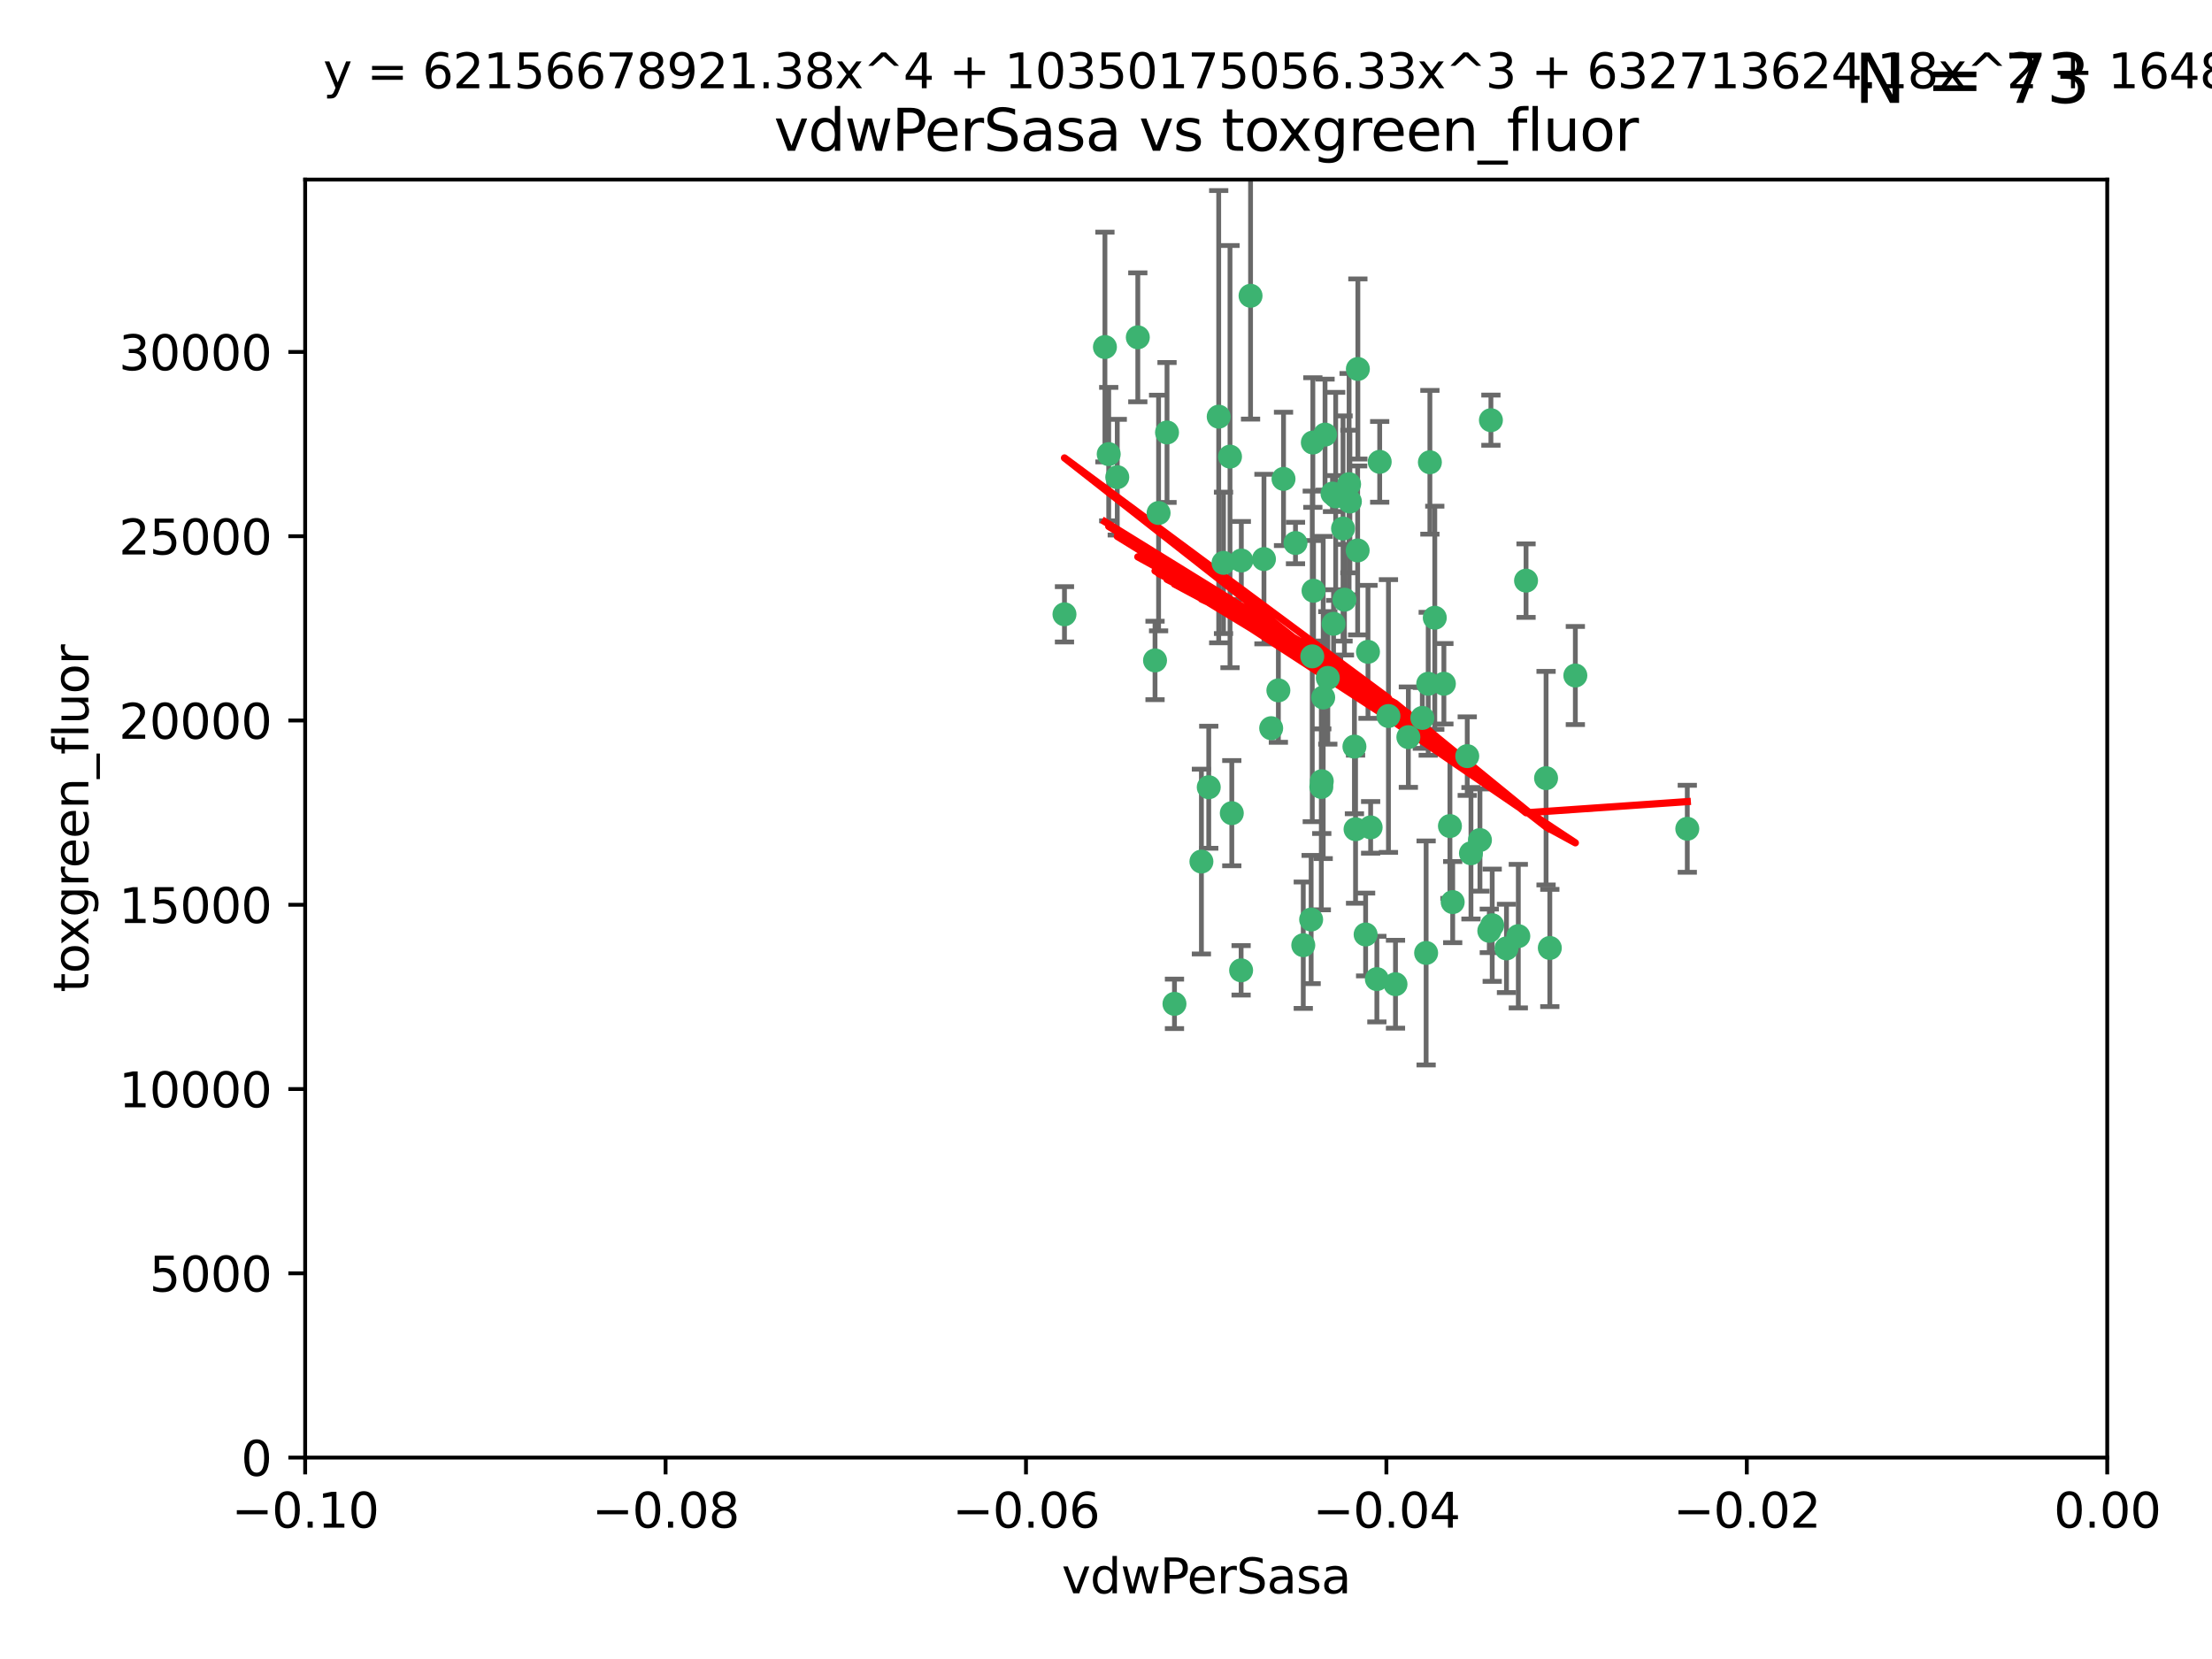 <?xml version="1.0" encoding="utf-8" standalone="no"?>
<!DOCTYPE svg PUBLIC "-//W3C//DTD SVG 1.1//EN"
  "http://www.w3.org/Graphics/SVG/1.1/DTD/svg11.dtd">
<svg xmlns:xlink="http://www.w3.org/1999/xlink" width="460.8pt" height="345.6pt" viewBox="0 0 460.8 345.6" xmlns="http://www.w3.org/2000/svg" version="1.1">
 <defs>
  <style type="text/css">*{stroke-linejoin: round; stroke-linecap: butt}</style>
 </defs>
 <g id="figure_1">
  <g id="patch_1">
   <path d="M 0 345.6 
L 460.8 345.6 
L 460.8 0 
L 0 0 
z
" style="fill: #ffffff"/>
  </g>
  <g id="axes_1">
   <g id="patch_2">
    <path d="M 63.571 303.64 
L 438.975 303.64 
L 438.975 37.411 
L 63.571 37.411 
z
" style="fill: #ffffff"/>
   </g>
   <g id="PathCollection_1">
    <defs>
     <path id="mef558f3589" d="M 0 1.118 
C 0.297 1.118 0.581 1 0.791 0.791 
C 1 0.581 1.118 0.297 1.118 0 
C 1.118 -0.297 1 -0.581 0.791 -0.791 
C 0.581 -1 0.297 -1.118 0 -1.118 
C -0.297 -1.118 -0.581 -1 -0.791 -0.791 
C -1 -0.581 -1.118 -0.297 -1.118 0 
C -1.118 0.297 -1 0.581 -0.791 0.791 
C -0.581 1 -0.297 1.118 0 1.118 
z
" style="stroke: #3cb371"/>
    </defs>
    <g clip-path="url(#p5cac5e630b)">
     <use xlink:href="#mef558f3589" x="230.178" y="72.294" style="fill: #3cb371; stroke: #3cb371"/>
     <use xlink:href="#mef558f3589" x="273.371" y="136.733" style="fill: #3cb371; stroke: #3cb371"/>
     <use xlink:href="#mef558f3589" x="273.49" y="92.187" style="fill: #3cb371; stroke: #3cb371"/>
     <use xlink:href="#mef558f3589" x="269.875" y="113.121" style="fill: #3cb371; stroke: #3cb371"/>
     <use xlink:href="#mef558f3589" x="267.381" y="99.763" style="fill: #3cb371; stroke: #3cb371"/>
     <use xlink:href="#mef558f3589" x="237.026" y="70.271" style="fill: #3cb371; stroke: #3cb371"/>
     <use xlink:href="#mef558f3589" x="284.977" y="135.791" style="fill: #3cb371; stroke: #3cb371"/>
     <use xlink:href="#mef558f3589" x="282.152" y="155.531" style="fill: #3cb371; stroke: #3cb371"/>
     <use xlink:href="#mef558f3589" x="273.633" y="123.063" style="fill: #3cb371; stroke: #3cb371"/>
     <use xlink:href="#mef558f3589" x="286.827" y="203.965" style="fill: #3cb371; stroke: #3cb371"/>
     <use xlink:href="#mef558f3589" x="264.81" y="151.693" style="fill: #3cb371; stroke: #3cb371"/>
     <use xlink:href="#mef558f3589" x="275.255" y="163.936" style="fill: #3cb371; stroke: #3cb371"/>
     <use xlink:href="#mef558f3589" x="281.206" y="104.476" style="fill: #3cb371; stroke: #3cb371"/>
     <use xlink:href="#mef558f3589" x="282.825" y="114.664" style="fill: #3cb371; stroke: #3cb371"/>
     <use xlink:href="#mef558f3589" x="266.309" y="143.815" style="fill: #3cb371; stroke: #3cb371"/>
     <use xlink:href="#mef558f3589" x="258.59" y="116.762" style="fill: #3cb371; stroke: #3cb371"/>
     <use xlink:href="#mef558f3589" x="282.869" y="76.865" style="fill: #3cb371; stroke: #3cb371"/>
     <use xlink:href="#mef558f3589" x="243.112" y="90.091" style="fill: #3cb371; stroke: #3cb371"/>
     <use xlink:href="#mef558f3589" x="260.513" y="61.614" style="fill: #3cb371; stroke: #3cb371"/>
     <use xlink:href="#mef558f3589" x="293.388" y="153.559" style="fill: #3cb371; stroke: #3cb371"/>
     <use xlink:href="#mef558f3589" x="277.586" y="102.821" style="fill: #3cb371; stroke: #3cb371"/>
     <use xlink:href="#mef558f3589" x="230.966" y="94.6" style="fill: #3cb371; stroke: #3cb371"/>
     <use xlink:href="#mef558f3589" x="275.349" y="162.741" style="fill: #3cb371; stroke: #3cb371"/>
     <use xlink:href="#mef558f3589" x="254.878" y="117.254" style="fill: #3cb371; stroke: #3cb371"/>
     <use xlink:href="#mef558f3589" x="244.665" y="209.121" style="fill: #3cb371; stroke: #3cb371"/>
     <use xlink:href="#mef558f3589" x="289.239" y="149.16" style="fill: #3cb371; stroke: #3cb371"/>
     <use xlink:href="#mef558f3589" x="221.75" y="127.973" style="fill: #3cb371; stroke: #3cb371"/>
     <use xlink:href="#mef558f3589" x="271.497" y="196.901" style="fill: #3cb371; stroke: #3cb371"/>
     <use xlink:href="#mef558f3589" x="282.387" y="172.74" style="fill: #3cb371; stroke: #3cb371"/>
     <use xlink:href="#mef558f3589" x="240.614" y="137.58" style="fill: #3cb371; stroke: #3cb371"/>
     <use xlink:href="#mef558f3589" x="297.524" y="142.442" style="fill: #3cb371; stroke: #3cb371"/>
     <use xlink:href="#mef558f3589" x="276.03" y="90.534" style="fill: #3cb371; stroke: #3cb371"/>
     <use xlink:href="#mef558f3589" x="232.747" y="99.407" style="fill: #3cb371; stroke: #3cb371"/>
     <use xlink:href="#mef558f3589" x="296.296" y="149.553" style="fill: #3cb371; stroke: #3cb371"/>
     <use xlink:href="#mef558f3589" x="280.072" y="124.926" style="fill: #3cb371; stroke: #3cb371"/>
     <use xlink:href="#mef558f3589" x="281.041" y="100.862" style="fill: #3cb371; stroke: #3cb371"/>
     <use xlink:href="#mef558f3589" x="241.355" y="106.867" style="fill: #3cb371; stroke: #3cb371"/>
     <use xlink:href="#mef558f3589" x="279.78" y="110.098" style="fill: #3cb371; stroke: #3cb371"/>
     <use xlink:href="#mef558f3589" x="300.789" y="142.44" style="fill: #3cb371; stroke: #3cb371"/>
     <use xlink:href="#mef558f3589" x="253.879" y="86.8" style="fill: #3cb371; stroke: #3cb371"/>
     <use xlink:href="#mef558f3589" x="310.854" y="192.743" style="fill: #3cb371; stroke: #3cb371"/>
     <use xlink:href="#mef558f3589" x="297.873" y="96.298" style="fill: #3cb371; stroke: #3cb371"/>
     <use xlink:href="#mef558f3589" x="278.246" y="103.401" style="fill: #3cb371; stroke: #3cb371"/>
     <use xlink:href="#mef558f3589" x="298.891" y="128.689" style="fill: #3cb371; stroke: #3cb371"/>
     <use xlink:href="#mef558f3589" x="302.623" y="187.922" style="fill: #3cb371; stroke: #3cb371"/>
     <use xlink:href="#mef558f3589" x="251.805" y="163.993" style="fill: #3cb371; stroke: #3cb371"/>
     <use xlink:href="#mef558f3589" x="256.233" y="95.121" style="fill: #3cb371; stroke: #3cb371"/>
     <use xlink:href="#mef558f3589" x="287.416" y="96.211" style="fill: #3cb371; stroke: #3cb371"/>
     <use xlink:href="#mef558f3589" x="258.546" y="202.138" style="fill: #3cb371; stroke: #3cb371"/>
     <use xlink:href="#mef558f3589" x="316.291" y="195.013" style="fill: #3cb371; stroke: #3cb371"/>
     <use xlink:href="#mef558f3589" x="276.606" y="141.216" style="fill: #3cb371; stroke: #3cb371"/>
     <use xlink:href="#mef558f3589" x="250.276" y="179.478" style="fill: #3cb371; stroke: #3cb371"/>
     <use xlink:href="#mef558f3589" x="256.606" y="169.397" style="fill: #3cb371; stroke: #3cb371"/>
     <use xlink:href="#mef558f3589" x="290.707" y="205.029" style="fill: #3cb371; stroke: #3cb371"/>
     <use xlink:href="#mef558f3589" x="322.856" y="197.478" style="fill: #3cb371; stroke: #3cb371"/>
     <use xlink:href="#mef558f3589" x="310.584" y="87.531" style="fill: #3cb371; stroke: #3cb371"/>
     <use xlink:href="#mef558f3589" x="305.654" y="157.513" style="fill: #3cb371; stroke: #3cb371"/>
     <use xlink:href="#mef558f3589" x="310.249" y="193.912" style="fill: #3cb371; stroke: #3cb371"/>
     <use xlink:href="#mef558f3589" x="284.484" y="194.673" style="fill: #3cb371; stroke: #3cb371"/>
     <use xlink:href="#mef558f3589" x="297.088" y="198.515" style="fill: #3cb371; stroke: #3cb371"/>
     <use xlink:href="#mef558f3589" x="306.429" y="177.75" style="fill: #3cb371; stroke: #3cb371"/>
     <use xlink:href="#mef558f3589" x="263.306" y="116.464" style="fill: #3cb371; stroke: #3cb371"/>
     <use xlink:href="#mef558f3589" x="308.3" y="174.998" style="fill: #3cb371; stroke: #3cb371"/>
     <use xlink:href="#mef558f3589" x="302.048" y="172.082" style="fill: #3cb371; stroke: #3cb371"/>
     <use xlink:href="#mef558f3589" x="285.529" y="172.356" style="fill: #3cb371; stroke: #3cb371"/>
     <use xlink:href="#mef558f3589" x="273.135" y="191.554" style="fill: #3cb371; stroke: #3cb371"/>
     <use xlink:href="#mef558f3589" x="275.646" y="145.3" style="fill: #3cb371; stroke: #3cb371"/>
     <use xlink:href="#mef558f3589" x="277.804" y="129.947" style="fill: #3cb371; stroke: #3cb371"/>
     <use xlink:href="#mef558f3589" x="322.074" y="162.105" style="fill: #3cb371; stroke: #3cb371"/>
     <use xlink:href="#mef558f3589" x="328.173" y="140.722" style="fill: #3cb371; stroke: #3cb371"/>
     <use xlink:href="#mef558f3589" x="313.826" y="197.571" style="fill: #3cb371; stroke: #3cb371"/>
     <use xlink:href="#mef558f3589" x="317.903" y="120.958" style="fill: #3cb371; stroke: #3cb371"/>
     <use xlink:href="#mef558f3589" x="351.494" y="172.649" style="fill: #3cb371; stroke: #3cb371"/>
    </g>
   </g>
   <g id="matplotlib.axis_1">
    <g id="xtick_1">
     <g id="line2d_1">
      <defs>
       <path id="mf9f53b9291" d="M 0 0 
L 0 3.5 
" style="stroke: #000000; stroke-width: 0.8"/>
      </defs>
      <g>
       <use xlink:href="#mf9f53b9291" x="63.571" y="303.64" style="stroke: #000000; stroke-width: 0.8"/>
      </g>
     </g>
     <g id="text_1">
      <!-- −0.10 -->
      <g transform="translate(48.249 318.238)scale(0.1 -0.1)">
       <defs>
        <path id="DejaVuSans-2212" d="M 678 2272 
L 4684 2272 
L 4684 1741 
L 678 1741 
L 678 2272 
z
" transform="scale(0.016)"/>
        <path id="DejaVuSans-30" d="M 2034 4250 
Q 1547 4250 1301 3770 
Q 1056 3291 1056 2328 
Q 1056 1369 1301 889 
Q 1547 409 2034 409 
Q 2525 409 2770 889 
Q 3016 1369 3016 2328 
Q 3016 3291 2770 3770 
Q 2525 4250 2034 4250 
z
M 2034 4750 
Q 2819 4750 3233 4129 
Q 3647 3509 3647 2328 
Q 3647 1150 3233 529 
Q 2819 -91 2034 -91 
Q 1250 -91 836 529 
Q 422 1150 422 2328 
Q 422 3509 836 4129 
Q 1250 4750 2034 4750 
z
" transform="scale(0.016)"/>
        <path id="DejaVuSans-2e" d="M 684 794 
L 1344 794 
L 1344 0 
L 684 0 
L 684 794 
z
" transform="scale(0.016)"/>
        <path id="DejaVuSans-31" d="M 794 531 
L 1825 531 
L 1825 4091 
L 703 3866 
L 703 4441 
L 1819 4666 
L 2450 4666 
L 2450 531 
L 3481 531 
L 3481 0 
L 794 0 
L 794 531 
z
" transform="scale(0.016)"/>
       </defs>
       <use xlink:href="#DejaVuSans-2212"/>
       <use xlink:href="#DejaVuSans-30" x="83.789"/>
       <use xlink:href="#DejaVuSans-2e" x="147.412"/>
       <use xlink:href="#DejaVuSans-31" x="179.199"/>
       <use xlink:href="#DejaVuSans-30" x="242.822"/>
      </g>
     </g>
    </g>
    <g id="xtick_2">
     <g id="line2d_2">
      <g>
       <use xlink:href="#mf9f53b9291" x="138.652" y="303.64" style="stroke: #000000; stroke-width: 0.8"/>
      </g>
     </g>
     <g id="text_2">
      <!-- −0.08 -->
      <g transform="translate(123.329 318.238)scale(0.1 -0.1)">
       <defs>
        <path id="DejaVuSans-38" d="M 2034 2216 
Q 1584 2216 1326 1975 
Q 1069 1734 1069 1313 
Q 1069 891 1326 650 
Q 1584 409 2034 409 
Q 2484 409 2743 651 
Q 3003 894 3003 1313 
Q 3003 1734 2745 1975 
Q 2488 2216 2034 2216 
z
M 1403 2484 
Q 997 2584 770 2862 
Q 544 3141 544 3541 
Q 544 4100 942 4425 
Q 1341 4750 2034 4750 
Q 2731 4750 3128 4425 
Q 3525 4100 3525 3541 
Q 3525 3141 3298 2862 
Q 3072 2584 2669 2484 
Q 3125 2378 3379 2068 
Q 3634 1759 3634 1313 
Q 3634 634 3220 271 
Q 2806 -91 2034 -91 
Q 1263 -91 848 271 
Q 434 634 434 1313 
Q 434 1759 690 2068 
Q 947 2378 1403 2484 
z
M 1172 3481 
Q 1172 3119 1398 2916 
Q 1625 2713 2034 2713 
Q 2441 2713 2670 2916 
Q 2900 3119 2900 3481 
Q 2900 3844 2670 4047 
Q 2441 4250 2034 4250 
Q 1625 4250 1398 4047 
Q 1172 3844 1172 3481 
z
" transform="scale(0.016)"/>
       </defs>
       <use xlink:href="#DejaVuSans-2212"/>
       <use xlink:href="#DejaVuSans-30" x="83.789"/>
       <use xlink:href="#DejaVuSans-2e" x="147.412"/>
       <use xlink:href="#DejaVuSans-30" x="179.199"/>
       <use xlink:href="#DejaVuSans-38" x="242.822"/>
      </g>
     </g>
    </g>
    <g id="xtick_3">
     <g id="line2d_3">
      <g>
       <use xlink:href="#mf9f53b9291" x="213.733" y="303.64" style="stroke: #000000; stroke-width: 0.8"/>
      </g>
     </g>
     <g id="text_3">
      <!-- −0.06 -->
      <g transform="translate(198.41 318.238)scale(0.1 -0.1)">
       <defs>
        <path id="DejaVuSans-36" d="M 2113 2584 
Q 1688 2584 1439 2293 
Q 1191 2003 1191 1497 
Q 1191 994 1439 701 
Q 1688 409 2113 409 
Q 2538 409 2786 701 
Q 3034 994 3034 1497 
Q 3034 2003 2786 2293 
Q 2538 2584 2113 2584 
z
M 3366 4563 
L 3366 3988 
Q 3128 4100 2886 4159 
Q 2644 4219 2406 4219 
Q 1781 4219 1451 3797 
Q 1122 3375 1075 2522 
Q 1259 2794 1537 2939 
Q 1816 3084 2150 3084 
Q 2853 3084 3261 2657 
Q 3669 2231 3669 1497 
Q 3669 778 3244 343 
Q 2819 -91 2113 -91 
Q 1303 -91 875 529 
Q 447 1150 447 2328 
Q 447 3434 972 4092 
Q 1497 4750 2381 4750 
Q 2619 4750 2861 4703 
Q 3103 4656 3366 4563 
z
" transform="scale(0.016)"/>
       </defs>
       <use xlink:href="#DejaVuSans-2212"/>
       <use xlink:href="#DejaVuSans-30" x="83.789"/>
       <use xlink:href="#DejaVuSans-2e" x="147.412"/>
       <use xlink:href="#DejaVuSans-30" x="179.199"/>
       <use xlink:href="#DejaVuSans-36" x="242.822"/>
      </g>
     </g>
    </g>
    <g id="xtick_4">
     <g id="line2d_4">
      <g>
       <use xlink:href="#mf9f53b9291" x="288.813" y="303.64" style="stroke: #000000; stroke-width: 0.8"/>
      </g>
     </g>
     <g id="text_4">
      <!-- −0.04 -->
      <g transform="translate(273.491 318.238)scale(0.1 -0.1)">
       <defs>
        <path id="DejaVuSans-34" d="M 2419 4116 
L 825 1625 
L 2419 1625 
L 2419 4116 
z
M 2253 4666 
L 3047 4666 
L 3047 1625 
L 3713 1625 
L 3713 1100 
L 3047 1100 
L 3047 0 
L 2419 0 
L 2419 1100 
L 313 1100 
L 313 1709 
L 2253 4666 
z
" transform="scale(0.016)"/>
       </defs>
       <use xlink:href="#DejaVuSans-2212"/>
       <use xlink:href="#DejaVuSans-30" x="83.789"/>
       <use xlink:href="#DejaVuSans-2e" x="147.412"/>
       <use xlink:href="#DejaVuSans-30" x="179.199"/>
       <use xlink:href="#DejaVuSans-34" x="242.822"/>
      </g>
     </g>
    </g>
    <g id="xtick_5">
     <g id="line2d_5">
      <g>
       <use xlink:href="#mf9f53b9291" x="363.894" y="303.64" style="stroke: #000000; stroke-width: 0.8"/>
      </g>
     </g>
     <g id="text_5">
      <!-- −0.02 -->
      <g transform="translate(348.572 318.238)scale(0.1 -0.1)">
       <defs>
        <path id="DejaVuSans-32" d="M 1228 531 
L 3431 531 
L 3431 0 
L 469 0 
L 469 531 
Q 828 903 1448 1529 
Q 2069 2156 2228 2338 
Q 2531 2678 2651 2914 
Q 2772 3150 2772 3378 
Q 2772 3750 2511 3984 
Q 2250 4219 1831 4219 
Q 1534 4219 1204 4116 
Q 875 4013 500 3803 
L 500 4441 
Q 881 4594 1212 4672 
Q 1544 4750 1819 4750 
Q 2544 4750 2975 4387 
Q 3406 4025 3406 3419 
Q 3406 3131 3298 2873 
Q 3191 2616 2906 2266 
Q 2828 2175 2409 1742 
Q 1991 1309 1228 531 
z
" transform="scale(0.016)"/>
       </defs>
       <use xlink:href="#DejaVuSans-2212"/>
       <use xlink:href="#DejaVuSans-30" x="83.789"/>
       <use xlink:href="#DejaVuSans-2e" x="147.412"/>
       <use xlink:href="#DejaVuSans-30" x="179.199"/>
       <use xlink:href="#DejaVuSans-32" x="242.822"/>
      </g>
     </g>
    </g>
    <g id="xtick_6">
     <g id="line2d_6">
      <g>
       <use xlink:href="#mf9f53b9291" x="438.975" y="303.64" style="stroke: #000000; stroke-width: 0.8"/>
      </g>
     </g>
     <g id="text_6">
      <!-- 0.00 -->
      <g transform="translate(427.842 318.238)scale(0.1 -0.1)">
       <use xlink:href="#DejaVuSans-30"/>
       <use xlink:href="#DejaVuSans-2e" x="63.623"/>
       <use xlink:href="#DejaVuSans-30" x="95.41"/>
       <use xlink:href="#DejaVuSans-30" x="159.033"/>
      </g>
     </g>
    </g>
    <g id="text_7">
     <!-- vdwPerSasa -->
     <g transform="translate(221.178 331.917)scale(0.1 -0.1)">
      <defs>
       <path id="DejaVuSans-76" d="M 191 3500 
L 800 3500 
L 1894 563 
L 2988 3500 
L 3597 3500 
L 2284 0 
L 1503 0 
L 191 3500 
z
" transform="scale(0.016)"/>
       <path id="DejaVuSans-64" d="M 2906 2969 
L 2906 4863 
L 3481 4863 
L 3481 0 
L 2906 0 
L 2906 525 
Q 2725 213 2448 61 
Q 2172 -91 1784 -91 
Q 1150 -91 751 415 
Q 353 922 353 1747 
Q 353 2572 751 3078 
Q 1150 3584 1784 3584 
Q 2172 3584 2448 3432 
Q 2725 3281 2906 2969 
z
M 947 1747 
Q 947 1113 1208 752 
Q 1469 391 1925 391 
Q 2381 391 2643 752 
Q 2906 1113 2906 1747 
Q 2906 2381 2643 2742 
Q 2381 3103 1925 3103 
Q 1469 3103 1208 2742 
Q 947 2381 947 1747 
z
" transform="scale(0.016)"/>
       <path id="DejaVuSans-77" d="M 269 3500 
L 844 3500 
L 1563 769 
L 2278 3500 
L 2956 3500 
L 3675 769 
L 4391 3500 
L 4966 3500 
L 4050 0 
L 3372 0 
L 2619 2869 
L 1863 0 
L 1184 0 
L 269 3500 
z
" transform="scale(0.016)"/>
       <path id="DejaVuSans-50" d="M 1259 4147 
L 1259 2394 
L 2053 2394 
Q 2494 2394 2734 2622 
Q 2975 2850 2975 3272 
Q 2975 3691 2734 3919 
Q 2494 4147 2053 4147 
L 1259 4147 
z
M 628 4666 
L 2053 4666 
Q 2838 4666 3239 4311 
Q 3641 3956 3641 3272 
Q 3641 2581 3239 2228 
Q 2838 1875 2053 1875 
L 1259 1875 
L 1259 0 
L 628 0 
L 628 4666 
z
" transform="scale(0.016)"/>
       <path id="DejaVuSans-65" d="M 3597 1894 
L 3597 1613 
L 953 1613 
Q 991 1019 1311 708 
Q 1631 397 2203 397 
Q 2534 397 2845 478 
Q 3156 559 3463 722 
L 3463 178 
Q 3153 47 2828 -22 
Q 2503 -91 2169 -91 
Q 1331 -91 842 396 
Q 353 884 353 1716 
Q 353 2575 817 3079 
Q 1281 3584 2069 3584 
Q 2775 3584 3186 3129 
Q 3597 2675 3597 1894 
z
M 3022 2063 
Q 3016 2534 2758 2815 
Q 2500 3097 2075 3097 
Q 1594 3097 1305 2825 
Q 1016 2553 972 2059 
L 3022 2063 
z
" transform="scale(0.016)"/>
       <path id="DejaVuSans-72" d="M 2631 2963 
Q 2534 3019 2420 3045 
Q 2306 3072 2169 3072 
Q 1681 3072 1420 2755 
Q 1159 2438 1159 1844 
L 1159 0 
L 581 0 
L 581 3500 
L 1159 3500 
L 1159 2956 
Q 1341 3275 1631 3429 
Q 1922 3584 2338 3584 
Q 2397 3584 2469 3576 
Q 2541 3569 2628 3553 
L 2631 2963 
z
" transform="scale(0.016)"/>
       <path id="DejaVuSans-53" d="M 3425 4513 
L 3425 3897 
Q 3066 4069 2747 4153 
Q 2428 4238 2131 4238 
Q 1616 4238 1336 4038 
Q 1056 3838 1056 3469 
Q 1056 3159 1242 3001 
Q 1428 2844 1947 2747 
L 2328 2669 
Q 3034 2534 3370 2195 
Q 3706 1856 3706 1288 
Q 3706 609 3251 259 
Q 2797 -91 1919 -91 
Q 1588 -91 1214 -16 
Q 841 59 441 206 
L 441 856 
Q 825 641 1194 531 
Q 1563 422 1919 422 
Q 2459 422 2753 634 
Q 3047 847 3047 1241 
Q 3047 1584 2836 1778 
Q 2625 1972 2144 2069 
L 1759 2144 
Q 1053 2284 737 2584 
Q 422 2884 422 3419 
Q 422 4038 858 4394 
Q 1294 4750 2059 4750 
Q 2388 4750 2728 4690 
Q 3069 4631 3425 4513 
z
" transform="scale(0.016)"/>
       <path id="DejaVuSans-61" d="M 2194 1759 
Q 1497 1759 1228 1600 
Q 959 1441 959 1056 
Q 959 750 1161 570 
Q 1363 391 1709 391 
Q 2188 391 2477 730 
Q 2766 1069 2766 1631 
L 2766 1759 
L 2194 1759 
z
M 3341 1997 
L 3341 0 
L 2766 0 
L 2766 531 
Q 2569 213 2275 61 
Q 1981 -91 1556 -91 
Q 1019 -91 701 211 
Q 384 513 384 1019 
Q 384 1609 779 1909 
Q 1175 2209 1959 2209 
L 2766 2209 
L 2766 2266 
Q 2766 2663 2505 2880 
Q 2244 3097 1772 3097 
Q 1472 3097 1187 3025 
Q 903 2953 641 2809 
L 641 3341 
Q 956 3463 1253 3523 
Q 1550 3584 1831 3584 
Q 2591 3584 2966 3190 
Q 3341 2797 3341 1997 
z
" transform="scale(0.016)"/>
       <path id="DejaVuSans-73" d="M 2834 3397 
L 2834 2853 
Q 2591 2978 2328 3040 
Q 2066 3103 1784 3103 
Q 1356 3103 1142 2972 
Q 928 2841 928 2578 
Q 928 2378 1081 2264 
Q 1234 2150 1697 2047 
L 1894 2003 
Q 2506 1872 2764 1633 
Q 3022 1394 3022 966 
Q 3022 478 2636 193 
Q 2250 -91 1575 -91 
Q 1294 -91 989 -36 
Q 684 19 347 128 
L 347 722 
Q 666 556 975 473 
Q 1284 391 1588 391 
Q 1994 391 2212 530 
Q 2431 669 2431 922 
Q 2431 1156 2273 1281 
Q 2116 1406 1581 1522 
L 1381 1569 
Q 847 1681 609 1914 
Q 372 2147 372 2553 
Q 372 3047 722 3315 
Q 1072 3584 1716 3584 
Q 2034 3584 2315 3537 
Q 2597 3491 2834 3397 
z
" transform="scale(0.016)"/>
      </defs>
      <use xlink:href="#DejaVuSans-76"/>
      <use xlink:href="#DejaVuSans-64" x="59.18"/>
      <use xlink:href="#DejaVuSans-77" x="122.656"/>
      <use xlink:href="#DejaVuSans-50" x="204.443"/>
      <use xlink:href="#DejaVuSans-65" x="261.121"/>
      <use xlink:href="#DejaVuSans-72" x="322.645"/>
      <use xlink:href="#DejaVuSans-53" x="363.758"/>
      <use xlink:href="#DejaVuSans-61" x="427.234"/>
      <use xlink:href="#DejaVuSans-73" x="488.514"/>
      <use xlink:href="#DejaVuSans-61" x="540.613"/>
     </g>
    </g>
   </g>
   <g id="matplotlib.axis_2">
    <g id="ytick_1">
     <g id="line2d_7">
      <defs>
       <path id="m5ae6b3abda" d="M 0 0 
L -3.5 0 
" style="stroke: #000000; stroke-width: 0.8"/>
      </defs>
      <g>
       <use xlink:href="#m5ae6b3abda" x="63.571" y="303.64" style="stroke: #000000; stroke-width: 0.8"/>
      </g>
     </g>
     <g id="text_8">
      <!-- 0 -->
      <g transform="translate(50.209 307.439)scale(0.1 -0.1)">
       <use xlink:href="#DejaVuSans-30"/>
      </g>
     </g>
    </g>
    <g id="ytick_2">
     <g id="line2d_8">
      <g>
       <use xlink:href="#m5ae6b3abda" x="63.571" y="265.253" style="stroke: #000000; stroke-width: 0.8"/>
      </g>
     </g>
     <g id="text_9">
      <!-- 5000 -->
      <g transform="translate(31.121 269.052)scale(0.1 -0.1)">
       <defs>
        <path id="DejaVuSans-35" d="M 691 4666 
L 3169 4666 
L 3169 4134 
L 1269 4134 
L 1269 2991 
Q 1406 3038 1543 3061 
Q 1681 3084 1819 3084 
Q 2600 3084 3056 2656 
Q 3513 2228 3513 1497 
Q 3513 744 3044 326 
Q 2575 -91 1722 -91 
Q 1428 -91 1123 -41 
Q 819 9 494 109 
L 494 744 
Q 775 591 1075 516 
Q 1375 441 1709 441 
Q 2250 441 2565 725 
Q 2881 1009 2881 1497 
Q 2881 1984 2565 2268 
Q 2250 2553 1709 2553 
Q 1456 2553 1204 2497 
Q 953 2441 691 2322 
L 691 4666 
z
" transform="scale(0.016)"/>
       </defs>
       <use xlink:href="#DejaVuSans-35"/>
       <use xlink:href="#DejaVuSans-30" x="63.623"/>
       <use xlink:href="#DejaVuSans-30" x="127.246"/>
       <use xlink:href="#DejaVuSans-30" x="190.869"/>
      </g>
     </g>
    </g>
    <g id="ytick_3">
     <g id="line2d_9">
      <g>
       <use xlink:href="#m5ae6b3abda" x="63.571" y="226.866" style="stroke: #000000; stroke-width: 0.8"/>
      </g>
     </g>
     <g id="text_10">
      <!-- 10000 -->
      <g transform="translate(24.759 230.665)scale(0.1 -0.1)">
       <use xlink:href="#DejaVuSans-31"/>
       <use xlink:href="#DejaVuSans-30" x="63.623"/>
       <use xlink:href="#DejaVuSans-30" x="127.246"/>
       <use xlink:href="#DejaVuSans-30" x="190.869"/>
       <use xlink:href="#DejaVuSans-30" x="254.492"/>
      </g>
     </g>
    </g>
    <g id="ytick_4">
     <g id="line2d_10">
      <g>
       <use xlink:href="#m5ae6b3abda" x="63.571" y="188.479" style="stroke: #000000; stroke-width: 0.8"/>
      </g>
     </g>
     <g id="text_11">
      <!-- 15000 -->
      <g transform="translate(24.759 192.278)scale(0.1 -0.1)">
       <use xlink:href="#DejaVuSans-31"/>
       <use xlink:href="#DejaVuSans-35" x="63.623"/>
       <use xlink:href="#DejaVuSans-30" x="127.246"/>
       <use xlink:href="#DejaVuSans-30" x="190.869"/>
       <use xlink:href="#DejaVuSans-30" x="254.492"/>
      </g>
     </g>
    </g>
    <g id="ytick_5">
     <g id="line2d_11">
      <g>
       <use xlink:href="#m5ae6b3abda" x="63.571" y="150.092" style="stroke: #000000; stroke-width: 0.8"/>
      </g>
     </g>
     <g id="text_12">
      <!-- 20000 -->
      <g transform="translate(24.759 153.891)scale(0.1 -0.1)">
       <use xlink:href="#DejaVuSans-32"/>
       <use xlink:href="#DejaVuSans-30" x="63.623"/>
       <use xlink:href="#DejaVuSans-30" x="127.246"/>
       <use xlink:href="#DejaVuSans-30" x="190.869"/>
       <use xlink:href="#DejaVuSans-30" x="254.492"/>
      </g>
     </g>
    </g>
    <g id="ytick_6">
     <g id="line2d_12">
      <g>
       <use xlink:href="#m5ae6b3abda" x="63.571" y="111.705" style="stroke: #000000; stroke-width: 0.8"/>
      </g>
     </g>
     <g id="text_13">
      <!-- 25000 -->
      <g transform="translate(24.759 115.504)scale(0.1 -0.1)">
       <use xlink:href="#DejaVuSans-32"/>
       <use xlink:href="#DejaVuSans-35" x="63.623"/>
       <use xlink:href="#DejaVuSans-30" x="127.246"/>
       <use xlink:href="#DejaVuSans-30" x="190.869"/>
       <use xlink:href="#DejaVuSans-30" x="254.492"/>
      </g>
     </g>
    </g>
    <g id="ytick_7">
     <g id="line2d_13">
      <g>
       <use xlink:href="#m5ae6b3abda" x="63.571" y="73.317" style="stroke: #000000; stroke-width: 0.8"/>
      </g>
     </g>
     <g id="text_14">
      <!-- 30000 -->
      <g transform="translate(24.759 77.117)scale(0.1 -0.1)">
       <defs>
        <path id="DejaVuSans-33" d="M 2597 2516 
Q 3050 2419 3304 2112 
Q 3559 1806 3559 1356 
Q 3559 666 3084 287 
Q 2609 -91 1734 -91 
Q 1441 -91 1130 -33 
Q 819 25 488 141 
L 488 750 
Q 750 597 1062 519 
Q 1375 441 1716 441 
Q 2309 441 2620 675 
Q 2931 909 2931 1356 
Q 2931 1769 2642 2001 
Q 2353 2234 1838 2234 
L 1294 2234 
L 1294 2753 
L 1863 2753 
Q 2328 2753 2575 2939 
Q 2822 3125 2822 3475 
Q 2822 3834 2567 4026 
Q 2313 4219 1838 4219 
Q 1578 4219 1281 4162 
Q 984 4106 628 3988 
L 628 4550 
Q 988 4650 1302 4700 
Q 1616 4750 1894 4750 
Q 2613 4750 3031 4423 
Q 3450 4097 3450 3541 
Q 3450 3153 3228 2886 
Q 3006 2619 2597 2516 
z
" transform="scale(0.016)"/>
       </defs>
       <use xlink:href="#DejaVuSans-33"/>
       <use xlink:href="#DejaVuSans-30" x="63.623"/>
       <use xlink:href="#DejaVuSans-30" x="127.246"/>
       <use xlink:href="#DejaVuSans-30" x="190.869"/>
       <use xlink:href="#DejaVuSans-30" x="254.492"/>
      </g>
     </g>
    </g>
    <g id="text_15">
     <!-- toxgreen_fluor -->
     <g transform="translate(18.401 206.72)rotate(-90)scale(0.1 -0.1)">
      <defs>
       <path id="DejaVuSans-74" d="M 1172 4494 
L 1172 3500 
L 2356 3500 
L 2356 3053 
L 1172 3053 
L 1172 1153 
Q 1172 725 1289 603 
Q 1406 481 1766 481 
L 2356 481 
L 2356 0 
L 1766 0 
Q 1100 0 847 248 
Q 594 497 594 1153 
L 594 3053 
L 172 3053 
L 172 3500 
L 594 3500 
L 594 4494 
L 1172 4494 
z
" transform="scale(0.016)"/>
       <path id="DejaVuSans-6f" d="M 1959 3097 
Q 1497 3097 1228 2736 
Q 959 2375 959 1747 
Q 959 1119 1226 758 
Q 1494 397 1959 397 
Q 2419 397 2687 759 
Q 2956 1122 2956 1747 
Q 2956 2369 2687 2733 
Q 2419 3097 1959 3097 
z
M 1959 3584 
Q 2709 3584 3137 3096 
Q 3566 2609 3566 1747 
Q 3566 888 3137 398 
Q 2709 -91 1959 -91 
Q 1206 -91 779 398 
Q 353 888 353 1747 
Q 353 2609 779 3096 
Q 1206 3584 1959 3584 
z
" transform="scale(0.016)"/>
       <path id="DejaVuSans-78" d="M 3513 3500 
L 2247 1797 
L 3578 0 
L 2900 0 
L 1881 1375 
L 863 0 
L 184 0 
L 1544 1831 
L 300 3500 
L 978 3500 
L 1906 2253 
L 2834 3500 
L 3513 3500 
z
" transform="scale(0.016)"/>
       <path id="DejaVuSans-67" d="M 2906 1791 
Q 2906 2416 2648 2759 
Q 2391 3103 1925 3103 
Q 1463 3103 1205 2759 
Q 947 2416 947 1791 
Q 947 1169 1205 825 
Q 1463 481 1925 481 
Q 2391 481 2648 825 
Q 2906 1169 2906 1791 
z
M 3481 434 
Q 3481 -459 3084 -895 
Q 2688 -1331 1869 -1331 
Q 1566 -1331 1297 -1286 
Q 1028 -1241 775 -1147 
L 775 -588 
Q 1028 -725 1275 -790 
Q 1522 -856 1778 -856 
Q 2344 -856 2625 -561 
Q 2906 -266 2906 331 
L 2906 616 
Q 2728 306 2450 153 
Q 2172 0 1784 0 
Q 1141 0 747 490 
Q 353 981 353 1791 
Q 353 2603 747 3093 
Q 1141 3584 1784 3584 
Q 2172 3584 2450 3431 
Q 2728 3278 2906 2969 
L 2906 3500 
L 3481 3500 
L 3481 434 
z
" transform="scale(0.016)"/>
       <path id="DejaVuSans-6e" d="M 3513 2113 
L 3513 0 
L 2938 0 
L 2938 2094 
Q 2938 2591 2744 2837 
Q 2550 3084 2163 3084 
Q 1697 3084 1428 2787 
Q 1159 2491 1159 1978 
L 1159 0 
L 581 0 
L 581 3500 
L 1159 3500 
L 1159 2956 
Q 1366 3272 1645 3428 
Q 1925 3584 2291 3584 
Q 2894 3584 3203 3211 
Q 3513 2838 3513 2113 
z
" transform="scale(0.016)"/>
       <path id="DejaVuSans-5f" d="M 3263 -1063 
L 3263 -1509 
L -63 -1509 
L -63 -1063 
L 3263 -1063 
z
" transform="scale(0.016)"/>
       <path id="DejaVuSans-66" d="M 2375 4863 
L 2375 4384 
L 1825 4384 
Q 1516 4384 1395 4259 
Q 1275 4134 1275 3809 
L 1275 3500 
L 2222 3500 
L 2222 3053 
L 1275 3053 
L 1275 0 
L 697 0 
L 697 3053 
L 147 3053 
L 147 3500 
L 697 3500 
L 697 3744 
Q 697 4328 969 4595 
Q 1241 4863 1831 4863 
L 2375 4863 
z
" transform="scale(0.016)"/>
       <path id="DejaVuSans-6c" d="M 603 4863 
L 1178 4863 
L 1178 0 
L 603 0 
L 603 4863 
z
" transform="scale(0.016)"/>
       <path id="DejaVuSans-75" d="M 544 1381 
L 544 3500 
L 1119 3500 
L 1119 1403 
Q 1119 906 1312 657 
Q 1506 409 1894 409 
Q 2359 409 2629 706 
Q 2900 1003 2900 1516 
L 2900 3500 
L 3475 3500 
L 3475 0 
L 2900 0 
L 2900 538 
Q 2691 219 2414 64 
Q 2138 -91 1772 -91 
Q 1169 -91 856 284 
Q 544 659 544 1381 
z
M 1991 3584 
L 1991 3584 
z
" transform="scale(0.016)"/>
      </defs>
      <use xlink:href="#DejaVuSans-74"/>
      <use xlink:href="#DejaVuSans-6f" x="39.209"/>
      <use xlink:href="#DejaVuSans-78" x="97.266"/>
      <use xlink:href="#DejaVuSans-67" x="156.445"/>
      <use xlink:href="#DejaVuSans-72" x="219.922"/>
      <use xlink:href="#DejaVuSans-65" x="258.785"/>
      <use xlink:href="#DejaVuSans-65" x="320.309"/>
      <use xlink:href="#DejaVuSans-6e" x="381.832"/>
      <use xlink:href="#DejaVuSans-5f" x="445.211"/>
      <use xlink:href="#DejaVuSans-66" x="495.211"/>
      <use xlink:href="#DejaVuSans-6c" x="530.416"/>
      <use xlink:href="#DejaVuSans-75" x="558.199"/>
      <use xlink:href="#DejaVuSans-6f" x="621.578"/>
      <use xlink:href="#DejaVuSans-72" x="682.76"/>
     </g>
    </g>
   </g>
   <g id="LineCollection_1">
    <path d="M 230.178 96.224 
L 230.178 48.364 
" clip-path="url(#p5cac5e630b)" style="fill: none; stroke: #696969"/>
    <path d="M 273.371 171.165 
L 273.371 102.302 
" clip-path="url(#p5cac5e630b)" style="fill: none; stroke: #696969"/>
    <path d="M 273.49 105.69 
L 273.49 78.685 
" clip-path="url(#p5cac5e630b)" style="fill: none; stroke: #696969"/>
    <path d="M 269.875 117.435 
L 269.875 108.807 
" clip-path="url(#p5cac5e630b)" style="fill: none; stroke: #696969"/>
    <path d="M 267.381 113.651 
L 267.381 85.875 
" clip-path="url(#p5cac5e630b)" style="fill: none; stroke: #696969"/>
    <path d="M 237.026 83.696 
L 237.026 56.846 
" clip-path="url(#p5cac5e630b)" style="fill: none; stroke: #696969"/>
    <path d="M 284.977 149.644 
L 284.977 121.939 
" clip-path="url(#p5cac5e630b)" style="fill: none; stroke: #696969"/>
    <path d="M 282.152 169.522 
L 282.152 141.54 
" clip-path="url(#p5cac5e630b)" style="fill: none; stroke: #696969"/>
    <path d="M 273.633 133.529 
L 273.633 112.598 
" clip-path="url(#p5cac5e630b)" style="fill: none; stroke: #696969"/>
    <path d="M 286.827 212.882 
L 286.827 195.047 
" clip-path="url(#p5cac5e630b)" style="fill: none; stroke: #696969"/>
    <path d="M 264.81 152.217 
L 264.81 151.168 
" clip-path="url(#p5cac5e630b)" style="fill: none; stroke: #696969"/>
    <path d="M 275.255 189.529 
L 275.255 138.343 
" clip-path="url(#p5cac5e630b)" style="fill: none; stroke: #696969"/>
    <path d="M 281.206 119.328 
L 281.206 89.623 
" clip-path="url(#p5cac5e630b)" style="fill: none; stroke: #696969"/>
    <path d="M 282.825 132.255 
L 282.825 97.072 
" clip-path="url(#p5cac5e630b)" style="fill: none; stroke: #696969"/>
    <path d="M 266.309 154.632 
L 266.309 132.999 
" clip-path="url(#p5cac5e630b)" style="fill: none; stroke: #696969"/>
    <path d="M 258.59 124.89 
L 258.59 108.635 
" clip-path="url(#p5cac5e630b)" style="fill: none; stroke: #696969"/>
    <path d="M 282.869 95.625 
L 282.869 58.105 
" clip-path="url(#p5cac5e630b)" style="fill: none; stroke: #696969"/>
    <path d="M 243.112 104.662 
L 243.112 75.52 
" clip-path="url(#p5cac5e630b)" style="fill: none; stroke: #696969"/>
    <path d="M 260.513 87.306 
L 260.513 35.922 
" clip-path="url(#p5cac5e630b)" style="fill: none; stroke: #696969"/>
    <path d="M 293.388 164.019 
L 293.388 143.098 
" clip-path="url(#p5cac5e630b)" style="fill: none; stroke: #696969"/>
    <path d="M 277.586 106.565 
L 277.586 99.077 
" clip-path="url(#p5cac5e630b)" style="fill: none; stroke: #696969"/>
    <path d="M 230.966 108.495 
L 230.966 80.704 
" clip-path="url(#p5cac5e630b)" style="fill: none; stroke: #696969"/>
    <path d="M 275.349 173.639 
L 275.349 151.843 
" clip-path="url(#p5cac5e630b)" style="fill: none; stroke: #696969"/>
    <path d="M 254.878 131.975 
L 254.878 102.532 
" clip-path="url(#p5cac5e630b)" style="fill: none; stroke: #696969"/>
    <path d="M 244.665 214.275 
L 244.665 203.967 
" clip-path="url(#p5cac5e630b)" style="fill: none; stroke: #696969"/>
    <path d="M 289.239 177.569 
L 289.239 120.752 
" clip-path="url(#p5cac5e630b)" style="fill: none; stroke: #696969"/>
    <path d="M 221.75 133.734 
L 221.75 122.212 
" clip-path="url(#p5cac5e630b)" style="fill: none; stroke: #696969"/>
    <path d="M 271.497 210.068 
L 271.497 183.734 
" clip-path="url(#p5cac5e630b)" style="fill: none; stroke: #696969"/>
    <path d="M 282.387 188.163 
L 282.387 157.316 
" clip-path="url(#p5cac5e630b)" style="fill: none; stroke: #696969"/>
    <path d="M 240.614 145.75 
L 240.614 129.411 
" clip-path="url(#p5cac5e630b)" style="fill: none; stroke: #696969"/>
    <path d="M 297.524 157.326 
L 297.524 127.559 
" clip-path="url(#p5cac5e630b)" style="fill: none; stroke: #696969"/>
    <path d="M 276.03 102.091 
L 276.03 78.978 
" clip-path="url(#p5cac5e630b)" style="fill: none; stroke: #696969"/>
    <path d="M 232.747 111.46 
L 232.747 87.355 
" clip-path="url(#p5cac5e630b)" style="fill: none; stroke: #696969"/>
    <path d="M 296.296 155.89 
L 296.296 143.216 
" clip-path="url(#p5cac5e630b)" style="fill: none; stroke: #696969"/>
    <path d="M 280.072 136.454 
L 280.072 113.398 
" clip-path="url(#p5cac5e630b)" style="fill: none; stroke: #696969"/>
    <path d="M 281.041 123.923 
L 281.041 77.801 
" clip-path="url(#p5cac5e630b)" style="fill: none; stroke: #696969"/>
    <path d="M 241.355 131.412 
L 241.355 82.321 
" clip-path="url(#p5cac5e630b)" style="fill: none; stroke: #696969"/>
    <path d="M 279.78 133.552 
L 279.78 86.644 
" clip-path="url(#p5cac5e630b)" style="fill: none; stroke: #696969"/>
    <path d="M 300.789 150.817 
L 300.789 134.064 
" clip-path="url(#p5cac5e630b)" style="fill: none; stroke: #696969"/>
    <path d="M 253.879 133.906 
L 253.879 39.694 
" clip-path="url(#p5cac5e630b)" style="fill: none; stroke: #696969"/>
    <path d="M 310.854 204.435 
L 310.854 181.052 
" clip-path="url(#p5cac5e630b)" style="fill: none; stroke: #696969"/>
    <path d="M 297.873 111.272 
L 297.873 81.324 
" clip-path="url(#p5cac5e630b)" style="fill: none; stroke: #696969"/>
    <path d="M 278.246 125.071 
L 278.246 81.732 
" clip-path="url(#p5cac5e630b)" style="fill: none; stroke: #696969"/>
    <path d="M 298.891 151.927 
L 298.891 105.45 
" clip-path="url(#p5cac5e630b)" style="fill: none; stroke: #696969"/>
    <path d="M 302.623 196.374 
L 302.623 179.47 
" clip-path="url(#p5cac5e630b)" style="fill: none; stroke: #696969"/>
    <path d="M 251.805 176.705 
L 251.805 151.281 
" clip-path="url(#p5cac5e630b)" style="fill: none; stroke: #696969"/>
    <path d="M 256.233 139.091 
L 256.233 51.151 
" clip-path="url(#p5cac5e630b)" style="fill: none; stroke: #696969"/>
    <path d="M 287.416 104.619 
L 287.416 87.804 
" clip-path="url(#p5cac5e630b)" style="fill: none; stroke: #696969"/>
    <path d="M 258.546 207.288 
L 258.546 196.989 
" clip-path="url(#p5cac5e630b)" style="fill: none; stroke: #696969"/>
    <path d="M 316.291 209.965 
L 316.291 180.06 
" clip-path="url(#p5cac5e630b)" style="fill: none; stroke: #696969"/>
    <path d="M 276.606 155.019 
L 276.606 127.413 
" clip-path="url(#p5cac5e630b)" style="fill: none; stroke: #696969"/>
    <path d="M 250.276 198.728 
L 250.276 160.228 
" clip-path="url(#p5cac5e630b)" style="fill: none; stroke: #696969"/>
    <path d="M 256.606 180.358 
L 256.606 158.436 
" clip-path="url(#p5cac5e630b)" style="fill: none; stroke: #696969"/>
    <path d="M 290.707 214.186 
L 290.707 195.873 
" clip-path="url(#p5cac5e630b)" style="fill: none; stroke: #696969"/>
    <path d="M 322.856 209.686 
L 322.856 185.269 
" clip-path="url(#p5cac5e630b)" style="fill: none; stroke: #696969"/>
    <path d="M 310.584 92.76 
L 310.584 82.303 
" clip-path="url(#p5cac5e630b)" style="fill: none; stroke: #696969"/>
    <path d="M 305.654 165.694 
L 305.654 149.332 
" clip-path="url(#p5cac5e630b)" style="fill: none; stroke: #696969"/>
    <path d="M 310.249 198.445 
L 310.249 189.38 
" clip-path="url(#p5cac5e630b)" style="fill: none; stroke: #696969"/>
    <path d="M 284.484 203.301 
L 284.484 186.045 
" clip-path="url(#p5cac5e630b)" style="fill: none; stroke: #696969"/>
    <path d="M 297.088 221.849 
L 297.088 175.181 
" clip-path="url(#p5cac5e630b)" style="fill: none; stroke: #696969"/>
    <path d="M 306.429 191.442 
L 306.429 164.057 
" clip-path="url(#p5cac5e630b)" style="fill: none; stroke: #696969"/>
    <path d="M 263.306 134.122 
L 263.306 98.805 
" clip-path="url(#p5cac5e630b)" style="fill: none; stroke: #696969"/>
    <path d="M 308.3 185.644 
L 308.3 164.352 
" clip-path="url(#p5cac5e630b)" style="fill: none; stroke: #696969"/>
    <path d="M 302.048 187.16 
L 302.048 157.004 
" clip-path="url(#p5cac5e630b)" style="fill: none; stroke: #696969"/>
    <path d="M 285.529 177.734 
L 285.529 166.978 
" clip-path="url(#p5cac5e630b)" style="fill: none; stroke: #696969"/>
    <path d="M 273.135 204.905 
L 273.135 178.202 
" clip-path="url(#p5cac5e630b)" style="fill: none; stroke: #696969"/>
    <path d="M 275.646 178.855 
L 275.646 111.745 
" clip-path="url(#p5cac5e630b)" style="fill: none; stroke: #696969"/>
    <path d="M 277.804 137.038 
L 277.804 122.856 
" clip-path="url(#p5cac5e630b)" style="fill: none; stroke: #696969"/>
    <path d="M 322.074 184.351 
L 322.074 139.86 
" clip-path="url(#p5cac5e630b)" style="fill: none; stroke: #696969"/>
    <path d="M 328.173 150.938 
L 328.173 130.506 
" clip-path="url(#p5cac5e630b)" style="fill: none; stroke: #696969"/>
    <path d="M 313.826 206.772 
L 313.826 188.371 
" clip-path="url(#p5cac5e630b)" style="fill: none; stroke: #696969"/>
    <path d="M 317.903 128.612 
L 317.903 113.304 
" clip-path="url(#p5cac5e630b)" style="fill: none; stroke: #696969"/>
    <path d="M 351.494 181.707 
L 351.494 163.591 
" clip-path="url(#p5cac5e630b)" style="fill: none; stroke: #696969"/>
   </g>
   <g id="line2d_14">
    <defs>
     <path id="m5ce0b787c8" d="M 2 0 
L -2 -0 
" style="stroke: #696969"/>
    </defs>
    <g clip-path="url(#p5cac5e630b)">
     <use xlink:href="#m5ce0b787c8" x="230.178" y="96.224" style="fill: #696969; stroke: #696969"/>
     <use xlink:href="#m5ce0b787c8" x="273.371" y="171.165" style="fill: #696969; stroke: #696969"/>
     <use xlink:href="#m5ce0b787c8" x="273.49" y="105.69" style="fill: #696969; stroke: #696969"/>
     <use xlink:href="#m5ce0b787c8" x="269.875" y="117.435" style="fill: #696969; stroke: #696969"/>
     <use xlink:href="#m5ce0b787c8" x="267.381" y="113.651" style="fill: #696969; stroke: #696969"/>
     <use xlink:href="#m5ce0b787c8" x="237.026" y="83.696" style="fill: #696969; stroke: #696969"/>
     <use xlink:href="#m5ce0b787c8" x="284.977" y="149.644" style="fill: #696969; stroke: #696969"/>
     <use xlink:href="#m5ce0b787c8" x="282.152" y="169.522" style="fill: #696969; stroke: #696969"/>
     <use xlink:href="#m5ce0b787c8" x="273.633" y="133.529" style="fill: #696969; stroke: #696969"/>
     <use xlink:href="#m5ce0b787c8" x="286.827" y="212.882" style="fill: #696969; stroke: #696969"/>
     <use xlink:href="#m5ce0b787c8" x="264.81" y="152.217" style="fill: #696969; stroke: #696969"/>
     <use xlink:href="#m5ce0b787c8" x="275.255" y="189.529" style="fill: #696969; stroke: #696969"/>
     <use xlink:href="#m5ce0b787c8" x="281.206" y="119.328" style="fill: #696969; stroke: #696969"/>
     <use xlink:href="#m5ce0b787c8" x="282.825" y="132.255" style="fill: #696969; stroke: #696969"/>
     <use xlink:href="#m5ce0b787c8" x="266.309" y="154.632" style="fill: #696969; stroke: #696969"/>
     <use xlink:href="#m5ce0b787c8" x="258.59" y="124.89" style="fill: #696969; stroke: #696969"/>
     <use xlink:href="#m5ce0b787c8" x="282.869" y="95.625" style="fill: #696969; stroke: #696969"/>
     <use xlink:href="#m5ce0b787c8" x="243.112" y="104.662" style="fill: #696969; stroke: #696969"/>
     <use xlink:href="#m5ce0b787c8" x="260.513" y="87.306" style="fill: #696969; stroke: #696969"/>
     <use xlink:href="#m5ce0b787c8" x="293.388" y="164.019" style="fill: #696969; stroke: #696969"/>
     <use xlink:href="#m5ce0b787c8" x="277.586" y="106.565" style="fill: #696969; stroke: #696969"/>
     <use xlink:href="#m5ce0b787c8" x="230.966" y="108.495" style="fill: #696969; stroke: #696969"/>
     <use xlink:href="#m5ce0b787c8" x="275.349" y="173.639" style="fill: #696969; stroke: #696969"/>
     <use xlink:href="#m5ce0b787c8" x="254.878" y="131.975" style="fill: #696969; stroke: #696969"/>
     <use xlink:href="#m5ce0b787c8" x="244.665" y="214.275" style="fill: #696969; stroke: #696969"/>
     <use xlink:href="#m5ce0b787c8" x="289.239" y="177.569" style="fill: #696969; stroke: #696969"/>
     <use xlink:href="#m5ce0b787c8" x="221.75" y="133.734" style="fill: #696969; stroke: #696969"/>
     <use xlink:href="#m5ce0b787c8" x="271.497" y="210.068" style="fill: #696969; stroke: #696969"/>
     <use xlink:href="#m5ce0b787c8" x="282.387" y="188.163" style="fill: #696969; stroke: #696969"/>
     <use xlink:href="#m5ce0b787c8" x="240.614" y="145.75" style="fill: #696969; stroke: #696969"/>
     <use xlink:href="#m5ce0b787c8" x="297.524" y="157.326" style="fill: #696969; stroke: #696969"/>
     <use xlink:href="#m5ce0b787c8" x="276.03" y="102.091" style="fill: #696969; stroke: #696969"/>
     <use xlink:href="#m5ce0b787c8" x="232.747" y="111.46" style="fill: #696969; stroke: #696969"/>
     <use xlink:href="#m5ce0b787c8" x="296.296" y="155.89" style="fill: #696969; stroke: #696969"/>
     <use xlink:href="#m5ce0b787c8" x="280.072" y="136.454" style="fill: #696969; stroke: #696969"/>
     <use xlink:href="#m5ce0b787c8" x="281.041" y="123.923" style="fill: #696969; stroke: #696969"/>
     <use xlink:href="#m5ce0b787c8" x="241.355" y="131.412" style="fill: #696969; stroke: #696969"/>
     <use xlink:href="#m5ce0b787c8" x="279.78" y="133.552" style="fill: #696969; stroke: #696969"/>
     <use xlink:href="#m5ce0b787c8" x="300.789" y="150.817" style="fill: #696969; stroke: #696969"/>
     <use xlink:href="#m5ce0b787c8" x="253.879" y="133.906" style="fill: #696969; stroke: #696969"/>
     <use xlink:href="#m5ce0b787c8" x="310.854" y="204.435" style="fill: #696969; stroke: #696969"/>
     <use xlink:href="#m5ce0b787c8" x="297.873" y="111.272" style="fill: #696969; stroke: #696969"/>
     <use xlink:href="#m5ce0b787c8" x="278.246" y="125.071" style="fill: #696969; stroke: #696969"/>
     <use xlink:href="#m5ce0b787c8" x="298.891" y="151.927" style="fill: #696969; stroke: #696969"/>
     <use xlink:href="#m5ce0b787c8" x="302.623" y="196.374" style="fill: #696969; stroke: #696969"/>
     <use xlink:href="#m5ce0b787c8" x="251.805" y="176.705" style="fill: #696969; stroke: #696969"/>
     <use xlink:href="#m5ce0b787c8" x="256.233" y="139.091" style="fill: #696969; stroke: #696969"/>
     <use xlink:href="#m5ce0b787c8" x="287.416" y="104.619" style="fill: #696969; stroke: #696969"/>
     <use xlink:href="#m5ce0b787c8" x="258.546" y="207.288" style="fill: #696969; stroke: #696969"/>
     <use xlink:href="#m5ce0b787c8" x="316.291" y="209.965" style="fill: #696969; stroke: #696969"/>
     <use xlink:href="#m5ce0b787c8" x="276.606" y="155.019" style="fill: #696969; stroke: #696969"/>
     <use xlink:href="#m5ce0b787c8" x="250.276" y="198.728" style="fill: #696969; stroke: #696969"/>
     <use xlink:href="#m5ce0b787c8" x="256.606" y="180.358" style="fill: #696969; stroke: #696969"/>
     <use xlink:href="#m5ce0b787c8" x="290.707" y="214.186" style="fill: #696969; stroke: #696969"/>
     <use xlink:href="#m5ce0b787c8" x="322.856" y="209.686" style="fill: #696969; stroke: #696969"/>
     <use xlink:href="#m5ce0b787c8" x="310.584" y="92.76" style="fill: #696969; stroke: #696969"/>
     <use xlink:href="#m5ce0b787c8" x="305.654" y="165.694" style="fill: #696969; stroke: #696969"/>
     <use xlink:href="#m5ce0b787c8" x="310.249" y="198.445" style="fill: #696969; stroke: #696969"/>
     <use xlink:href="#m5ce0b787c8" x="284.484" y="203.301" style="fill: #696969; stroke: #696969"/>
     <use xlink:href="#m5ce0b787c8" x="297.088" y="221.849" style="fill: #696969; stroke: #696969"/>
     <use xlink:href="#m5ce0b787c8" x="306.429" y="191.442" style="fill: #696969; stroke: #696969"/>
     <use xlink:href="#m5ce0b787c8" x="263.306" y="134.122" style="fill: #696969; stroke: #696969"/>
     <use xlink:href="#m5ce0b787c8" x="308.3" y="185.644" style="fill: #696969; stroke: #696969"/>
     <use xlink:href="#m5ce0b787c8" x="302.048" y="187.16" style="fill: #696969; stroke: #696969"/>
     <use xlink:href="#m5ce0b787c8" x="285.529" y="177.734" style="fill: #696969; stroke: #696969"/>
     <use xlink:href="#m5ce0b787c8" x="273.135" y="204.905" style="fill: #696969; stroke: #696969"/>
     <use xlink:href="#m5ce0b787c8" x="275.646" y="178.855" style="fill: #696969; stroke: #696969"/>
     <use xlink:href="#m5ce0b787c8" x="277.804" y="137.038" style="fill: #696969; stroke: #696969"/>
     <use xlink:href="#m5ce0b787c8" x="322.074" y="184.351" style="fill: #696969; stroke: #696969"/>
     <use xlink:href="#m5ce0b787c8" x="328.173" y="150.938" style="fill: #696969; stroke: #696969"/>
     <use xlink:href="#m5ce0b787c8" x="313.826" y="206.772" style="fill: #696969; stroke: #696969"/>
     <use xlink:href="#m5ce0b787c8" x="317.903" y="128.612" style="fill: #696969; stroke: #696969"/>
     <use xlink:href="#m5ce0b787c8" x="351.494" y="181.707" style="fill: #696969; stroke: #696969"/>
    </g>
   </g>
   <g id="line2d_15">
    <g clip-path="url(#p5cac5e630b)">
     <use xlink:href="#m5ce0b787c8" x="230.178" y="48.364" style="fill: #696969; stroke: #696969"/>
     <use xlink:href="#m5ce0b787c8" x="273.371" y="102.302" style="fill: #696969; stroke: #696969"/>
     <use xlink:href="#m5ce0b787c8" x="273.49" y="78.685" style="fill: #696969; stroke: #696969"/>
     <use xlink:href="#m5ce0b787c8" x="269.875" y="108.807" style="fill: #696969; stroke: #696969"/>
     <use xlink:href="#m5ce0b787c8" x="267.381" y="85.875" style="fill: #696969; stroke: #696969"/>
     <use xlink:href="#m5ce0b787c8" x="237.026" y="56.846" style="fill: #696969; stroke: #696969"/>
     <use xlink:href="#m5ce0b787c8" x="284.977" y="121.939" style="fill: #696969; stroke: #696969"/>
     <use xlink:href="#m5ce0b787c8" x="282.152" y="141.54" style="fill: #696969; stroke: #696969"/>
     <use xlink:href="#m5ce0b787c8" x="273.633" y="112.598" style="fill: #696969; stroke: #696969"/>
     <use xlink:href="#m5ce0b787c8" x="286.827" y="195.047" style="fill: #696969; stroke: #696969"/>
     <use xlink:href="#m5ce0b787c8" x="264.81" y="151.168" style="fill: #696969; stroke: #696969"/>
     <use xlink:href="#m5ce0b787c8" x="275.255" y="138.343" style="fill: #696969; stroke: #696969"/>
     <use xlink:href="#m5ce0b787c8" x="281.206" y="89.623" style="fill: #696969; stroke: #696969"/>
     <use xlink:href="#m5ce0b787c8" x="282.825" y="97.072" style="fill: #696969; stroke: #696969"/>
     <use xlink:href="#m5ce0b787c8" x="266.309" y="132.999" style="fill: #696969; stroke: #696969"/>
     <use xlink:href="#m5ce0b787c8" x="258.59" y="108.635" style="fill: #696969; stroke: #696969"/>
     <use xlink:href="#m5ce0b787c8" x="282.869" y="58.105" style="fill: #696969; stroke: #696969"/>
     <use xlink:href="#m5ce0b787c8" x="243.112" y="75.52" style="fill: #696969; stroke: #696969"/>
     <use xlink:href="#m5ce0b787c8" x="260.513" y="35.922" style="fill: #696969; stroke: #696969"/>
     <use xlink:href="#m5ce0b787c8" x="293.388" y="143.098" style="fill: #696969; stroke: #696969"/>
     <use xlink:href="#m5ce0b787c8" x="277.586" y="99.077" style="fill: #696969; stroke: #696969"/>
     <use xlink:href="#m5ce0b787c8" x="230.966" y="80.704" style="fill: #696969; stroke: #696969"/>
     <use xlink:href="#m5ce0b787c8" x="275.349" y="151.843" style="fill: #696969; stroke: #696969"/>
     <use xlink:href="#m5ce0b787c8" x="254.878" y="102.532" style="fill: #696969; stroke: #696969"/>
     <use xlink:href="#m5ce0b787c8" x="244.665" y="203.967" style="fill: #696969; stroke: #696969"/>
     <use xlink:href="#m5ce0b787c8" x="289.239" y="120.752" style="fill: #696969; stroke: #696969"/>
     <use xlink:href="#m5ce0b787c8" x="221.75" y="122.212" style="fill: #696969; stroke: #696969"/>
     <use xlink:href="#m5ce0b787c8" x="271.497" y="183.734" style="fill: #696969; stroke: #696969"/>
     <use xlink:href="#m5ce0b787c8" x="282.387" y="157.316" style="fill: #696969; stroke: #696969"/>
     <use xlink:href="#m5ce0b787c8" x="240.614" y="129.411" style="fill: #696969; stroke: #696969"/>
     <use xlink:href="#m5ce0b787c8" x="297.524" y="127.559" style="fill: #696969; stroke: #696969"/>
     <use xlink:href="#m5ce0b787c8" x="276.03" y="78.978" style="fill: #696969; stroke: #696969"/>
     <use xlink:href="#m5ce0b787c8" x="232.747" y="87.355" style="fill: #696969; stroke: #696969"/>
     <use xlink:href="#m5ce0b787c8" x="296.296" y="143.216" style="fill: #696969; stroke: #696969"/>
     <use xlink:href="#m5ce0b787c8" x="280.072" y="113.398" style="fill: #696969; stroke: #696969"/>
     <use xlink:href="#m5ce0b787c8" x="281.041" y="77.801" style="fill: #696969; stroke: #696969"/>
     <use xlink:href="#m5ce0b787c8" x="241.355" y="82.321" style="fill: #696969; stroke: #696969"/>
     <use xlink:href="#m5ce0b787c8" x="279.78" y="86.644" style="fill: #696969; stroke: #696969"/>
     <use xlink:href="#m5ce0b787c8" x="300.789" y="134.064" style="fill: #696969; stroke: #696969"/>
     <use xlink:href="#m5ce0b787c8" x="253.879" y="39.694" style="fill: #696969; stroke: #696969"/>
     <use xlink:href="#m5ce0b787c8" x="310.854" y="181.052" style="fill: #696969; stroke: #696969"/>
     <use xlink:href="#m5ce0b787c8" x="297.873" y="81.324" style="fill: #696969; stroke: #696969"/>
     <use xlink:href="#m5ce0b787c8" x="278.246" y="81.732" style="fill: #696969; stroke: #696969"/>
     <use xlink:href="#m5ce0b787c8" x="298.891" y="105.45" style="fill: #696969; stroke: #696969"/>
     <use xlink:href="#m5ce0b787c8" x="302.623" y="179.47" style="fill: #696969; stroke: #696969"/>
     <use xlink:href="#m5ce0b787c8" x="251.805" y="151.281" style="fill: #696969; stroke: #696969"/>
     <use xlink:href="#m5ce0b787c8" x="256.233" y="51.151" style="fill: #696969; stroke: #696969"/>
     <use xlink:href="#m5ce0b787c8" x="287.416" y="87.804" style="fill: #696969; stroke: #696969"/>
     <use xlink:href="#m5ce0b787c8" x="258.546" y="196.989" style="fill: #696969; stroke: #696969"/>
     <use xlink:href="#m5ce0b787c8" x="316.291" y="180.06" style="fill: #696969; stroke: #696969"/>
     <use xlink:href="#m5ce0b787c8" x="276.606" y="127.413" style="fill: #696969; stroke: #696969"/>
     <use xlink:href="#m5ce0b787c8" x="250.276" y="160.228" style="fill: #696969; stroke: #696969"/>
     <use xlink:href="#m5ce0b787c8" x="256.606" y="158.436" style="fill: #696969; stroke: #696969"/>
     <use xlink:href="#m5ce0b787c8" x="290.707" y="195.873" style="fill: #696969; stroke: #696969"/>
     <use xlink:href="#m5ce0b787c8" x="322.856" y="185.269" style="fill: #696969; stroke: #696969"/>
     <use xlink:href="#m5ce0b787c8" x="310.584" y="82.303" style="fill: #696969; stroke: #696969"/>
     <use xlink:href="#m5ce0b787c8" x="305.654" y="149.332" style="fill: #696969; stroke: #696969"/>
     <use xlink:href="#m5ce0b787c8" x="310.249" y="189.38" style="fill: #696969; stroke: #696969"/>
     <use xlink:href="#m5ce0b787c8" x="284.484" y="186.045" style="fill: #696969; stroke: #696969"/>
     <use xlink:href="#m5ce0b787c8" x="297.088" y="175.181" style="fill: #696969; stroke: #696969"/>
     <use xlink:href="#m5ce0b787c8" x="306.429" y="164.057" style="fill: #696969; stroke: #696969"/>
     <use xlink:href="#m5ce0b787c8" x="263.306" y="98.805" style="fill: #696969; stroke: #696969"/>
     <use xlink:href="#m5ce0b787c8" x="308.3" y="164.352" style="fill: #696969; stroke: #696969"/>
     <use xlink:href="#m5ce0b787c8" x="302.048" y="157.004" style="fill: #696969; stroke: #696969"/>
     <use xlink:href="#m5ce0b787c8" x="285.529" y="166.978" style="fill: #696969; stroke: #696969"/>
     <use xlink:href="#m5ce0b787c8" x="273.135" y="178.202" style="fill: #696969; stroke: #696969"/>
     <use xlink:href="#m5ce0b787c8" x="275.646" y="111.745" style="fill: #696969; stroke: #696969"/>
     <use xlink:href="#m5ce0b787c8" x="277.804" y="122.856" style="fill: #696969; stroke: #696969"/>
     <use xlink:href="#m5ce0b787c8" x="322.074" y="139.86" style="fill: #696969; stroke: #696969"/>
     <use xlink:href="#m5ce0b787c8" x="328.173" y="130.506" style="fill: #696969; stroke: #696969"/>
     <use xlink:href="#m5ce0b787c8" x="313.826" y="188.371" style="fill: #696969; stroke: #696969"/>
     <use xlink:href="#m5ce0b787c8" x="317.903" y="113.304" style="fill: #696969; stroke: #696969"/>
     <use xlink:href="#m5ce0b787c8" x="351.494" y="163.591" style="fill: #696969; stroke: #696969"/>
    </g>
   </g>
   <g id="line2d_16">
    <path d="M 230.178 108.687 
L 273.371 135.374 
L 273.49 135.436 
L 269.875 133.618 
L 267.381 132.441 
L 237.026 116.006 
L 284.977 142.366 
L 282.152 140.485 
L 273.633 135.512 
L 286.827 143.662 
L 264.81 131.281 
L 275.255 136.381 
L 281.206 139.882 
L 282.825 140.922 
L 266.309 131.952 
L 258.59 128.588 
L 282.869 140.951 
L 243.112 120.692 
L 260.513 129.414 
L 293.388 148.635 
L 277.586 137.693 
L 230.966 109.666 
L 275.349 136.433 
L 254.878 126.963 
L 244.665 121.686 
L 289.239 145.423 
L 221.75 95.393 
L 271.497 134.415 
L 282.387 140.637 
L 240.614 118.936 
L 297.524 152.033 
L 276.03 136.809 
L 232.747 111.738 
L 296.296 151.007 
L 280.072 139.175 
L 281.041 139.778 
L 241.355 119.478 
L 279.78 138.996 
L 300.789 154.82 
L 253.879 126.512 
L 310.854 163.587 
L 297.873 152.327 
L 278.246 138.078 
L 298.891 153.191 
L 302.623 156.413 
L 251.805 125.544 
L 256.233 127.564 
L 287.416 144.084 
L 258.546 128.569 
L 316.291 168.074 
L 276.606 137.132 
L 250.276 124.795 
L 256.606 127.728 
L 290.707 146.535 
L 322.856 172.758 
L 310.584 163.356 
L 305.654 159.066 
L 310.249 163.068 
L 284.484 142.029 
L 297.088 151.668 
L 306.429 159.745 
L 263.306 130.62 
L 308.3 161.381 
L 302.048 155.912 
L 285.529 142.747 
L 273.135 135.251 
L 275.646 136.596 
L 277.804 137.819 
L 322.074 172.259 
L 328.173 175.575 
L 313.826 166.087 
L 317.903 169.317 
L 351.494 166.99 
" clip-path="url(#p5cac5e630b)" style="fill: none; stroke: #ff0000; stroke-width: 1.5; stroke-linecap: square"/>
   </g>
   <g id="line2d_17">
    <defs>
     <path id="ma8d065af51" d="M 0 2 
C 0.53 2 1.039 1.789 1.414 1.414 
C 1.789 1.039 2 0.53 2 0 
C 2 -0.53 1.789 -1.039 1.414 -1.414 
C 1.039 -1.789 0.53 -2 0 -2 
C -0.53 -2 -1.039 -1.789 -1.414 -1.414 
C -1.789 -1.039 -2 -0.53 -2 0 
C -2 0.53 -1.789 1.039 -1.414 1.414 
C -1.039 1.789 -0.53 2 0 2 
z
" style="stroke: #3cb371"/>
    </defs>
    <g clip-path="url(#p5cac5e630b)">
     <use xlink:href="#ma8d065af51" x="230.178" y="72.294" style="fill: #3cb371; stroke: #3cb371"/>
     <use xlink:href="#ma8d065af51" x="273.371" y="136.733" style="fill: #3cb371; stroke: #3cb371"/>
     <use xlink:href="#ma8d065af51" x="273.49" y="92.187" style="fill: #3cb371; stroke: #3cb371"/>
     <use xlink:href="#ma8d065af51" x="269.875" y="113.121" style="fill: #3cb371; stroke: #3cb371"/>
     <use xlink:href="#ma8d065af51" x="267.381" y="99.763" style="fill: #3cb371; stroke: #3cb371"/>
     <use xlink:href="#ma8d065af51" x="237.026" y="70.271" style="fill: #3cb371; stroke: #3cb371"/>
     <use xlink:href="#ma8d065af51" x="284.977" y="135.791" style="fill: #3cb371; stroke: #3cb371"/>
     <use xlink:href="#ma8d065af51" x="282.152" y="155.531" style="fill: #3cb371; stroke: #3cb371"/>
     <use xlink:href="#ma8d065af51" x="273.633" y="123.063" style="fill: #3cb371; stroke: #3cb371"/>
     <use xlink:href="#ma8d065af51" x="286.827" y="203.965" style="fill: #3cb371; stroke: #3cb371"/>
     <use xlink:href="#ma8d065af51" x="264.81" y="151.693" style="fill: #3cb371; stroke: #3cb371"/>
     <use xlink:href="#ma8d065af51" x="275.255" y="163.936" style="fill: #3cb371; stroke: #3cb371"/>
     <use xlink:href="#ma8d065af51" x="281.206" y="104.476" style="fill: #3cb371; stroke: #3cb371"/>
     <use xlink:href="#ma8d065af51" x="282.825" y="114.664" style="fill: #3cb371; stroke: #3cb371"/>
     <use xlink:href="#ma8d065af51" x="266.309" y="143.815" style="fill: #3cb371; stroke: #3cb371"/>
     <use xlink:href="#ma8d065af51" x="258.59" y="116.762" style="fill: #3cb371; stroke: #3cb371"/>
     <use xlink:href="#ma8d065af51" x="282.869" y="76.865" style="fill: #3cb371; stroke: #3cb371"/>
     <use xlink:href="#ma8d065af51" x="243.112" y="90.091" style="fill: #3cb371; stroke: #3cb371"/>
     <use xlink:href="#ma8d065af51" x="260.513" y="61.614" style="fill: #3cb371; stroke: #3cb371"/>
     <use xlink:href="#ma8d065af51" x="293.388" y="153.559" style="fill: #3cb371; stroke: #3cb371"/>
     <use xlink:href="#ma8d065af51" x="277.586" y="102.821" style="fill: #3cb371; stroke: #3cb371"/>
     <use xlink:href="#ma8d065af51" x="230.966" y="94.6" style="fill: #3cb371; stroke: #3cb371"/>
     <use xlink:href="#ma8d065af51" x="275.349" y="162.741" style="fill: #3cb371; stroke: #3cb371"/>
     <use xlink:href="#ma8d065af51" x="254.878" y="117.254" style="fill: #3cb371; stroke: #3cb371"/>
     <use xlink:href="#ma8d065af51" x="244.665" y="209.121" style="fill: #3cb371; stroke: #3cb371"/>
     <use xlink:href="#ma8d065af51" x="289.239" y="149.16" style="fill: #3cb371; stroke: #3cb371"/>
     <use xlink:href="#ma8d065af51" x="221.75" y="127.973" style="fill: #3cb371; stroke: #3cb371"/>
     <use xlink:href="#ma8d065af51" x="271.497" y="196.901" style="fill: #3cb371; stroke: #3cb371"/>
     <use xlink:href="#ma8d065af51" x="282.387" y="172.74" style="fill: #3cb371; stroke: #3cb371"/>
     <use xlink:href="#ma8d065af51" x="240.614" y="137.58" style="fill: #3cb371; stroke: #3cb371"/>
     <use xlink:href="#ma8d065af51" x="297.524" y="142.442" style="fill: #3cb371; stroke: #3cb371"/>
     <use xlink:href="#ma8d065af51" x="276.03" y="90.534" style="fill: #3cb371; stroke: #3cb371"/>
     <use xlink:href="#ma8d065af51" x="232.747" y="99.407" style="fill: #3cb371; stroke: #3cb371"/>
     <use xlink:href="#ma8d065af51" x="296.296" y="149.553" style="fill: #3cb371; stroke: #3cb371"/>
     <use xlink:href="#ma8d065af51" x="280.072" y="124.926" style="fill: #3cb371; stroke: #3cb371"/>
     <use xlink:href="#ma8d065af51" x="281.041" y="100.862" style="fill: #3cb371; stroke: #3cb371"/>
     <use xlink:href="#ma8d065af51" x="241.355" y="106.867" style="fill: #3cb371; stroke: #3cb371"/>
     <use xlink:href="#ma8d065af51" x="279.78" y="110.098" style="fill: #3cb371; stroke: #3cb371"/>
     <use xlink:href="#ma8d065af51" x="300.789" y="142.44" style="fill: #3cb371; stroke: #3cb371"/>
     <use xlink:href="#ma8d065af51" x="253.879" y="86.8" style="fill: #3cb371; stroke: #3cb371"/>
     <use xlink:href="#ma8d065af51" x="310.854" y="192.743" style="fill: #3cb371; stroke: #3cb371"/>
     <use xlink:href="#ma8d065af51" x="297.873" y="96.298" style="fill: #3cb371; stroke: #3cb371"/>
     <use xlink:href="#ma8d065af51" x="278.246" y="103.401" style="fill: #3cb371; stroke: #3cb371"/>
     <use xlink:href="#ma8d065af51" x="298.891" y="128.689" style="fill: #3cb371; stroke: #3cb371"/>
     <use xlink:href="#ma8d065af51" x="302.623" y="187.922" style="fill: #3cb371; stroke: #3cb371"/>
     <use xlink:href="#ma8d065af51" x="251.805" y="163.993" style="fill: #3cb371; stroke: #3cb371"/>
     <use xlink:href="#ma8d065af51" x="256.233" y="95.121" style="fill: #3cb371; stroke: #3cb371"/>
     <use xlink:href="#ma8d065af51" x="287.416" y="96.211" style="fill: #3cb371; stroke: #3cb371"/>
     <use xlink:href="#ma8d065af51" x="258.546" y="202.138" style="fill: #3cb371; stroke: #3cb371"/>
     <use xlink:href="#ma8d065af51" x="316.291" y="195.013" style="fill: #3cb371; stroke: #3cb371"/>
     <use xlink:href="#ma8d065af51" x="276.606" y="141.216" style="fill: #3cb371; stroke: #3cb371"/>
     <use xlink:href="#ma8d065af51" x="250.276" y="179.478" style="fill: #3cb371; stroke: #3cb371"/>
     <use xlink:href="#ma8d065af51" x="256.606" y="169.397" style="fill: #3cb371; stroke: #3cb371"/>
     <use xlink:href="#ma8d065af51" x="290.707" y="205.029" style="fill: #3cb371; stroke: #3cb371"/>
     <use xlink:href="#ma8d065af51" x="322.856" y="197.478" style="fill: #3cb371; stroke: #3cb371"/>
     <use xlink:href="#ma8d065af51" x="310.584" y="87.531" style="fill: #3cb371; stroke: #3cb371"/>
     <use xlink:href="#ma8d065af51" x="305.654" y="157.513" style="fill: #3cb371; stroke: #3cb371"/>
     <use xlink:href="#ma8d065af51" x="310.249" y="193.912" style="fill: #3cb371; stroke: #3cb371"/>
     <use xlink:href="#ma8d065af51" x="284.484" y="194.673" style="fill: #3cb371; stroke: #3cb371"/>
     <use xlink:href="#ma8d065af51" x="297.088" y="198.515" style="fill: #3cb371; stroke: #3cb371"/>
     <use xlink:href="#ma8d065af51" x="306.429" y="177.75" style="fill: #3cb371; stroke: #3cb371"/>
     <use xlink:href="#ma8d065af51" x="263.306" y="116.464" style="fill: #3cb371; stroke: #3cb371"/>
     <use xlink:href="#ma8d065af51" x="308.3" y="174.998" style="fill: #3cb371; stroke: #3cb371"/>
     <use xlink:href="#ma8d065af51" x="302.048" y="172.082" style="fill: #3cb371; stroke: #3cb371"/>
     <use xlink:href="#ma8d065af51" x="285.529" y="172.356" style="fill: #3cb371; stroke: #3cb371"/>
     <use xlink:href="#ma8d065af51" x="273.135" y="191.554" style="fill: #3cb371; stroke: #3cb371"/>
     <use xlink:href="#ma8d065af51" x="275.646" y="145.3" style="fill: #3cb371; stroke: #3cb371"/>
     <use xlink:href="#ma8d065af51" x="277.804" y="129.947" style="fill: #3cb371; stroke: #3cb371"/>
     <use xlink:href="#ma8d065af51" x="322.074" y="162.105" style="fill: #3cb371; stroke: #3cb371"/>
     <use xlink:href="#ma8d065af51" x="328.173" y="140.722" style="fill: #3cb371; stroke: #3cb371"/>
     <use xlink:href="#ma8d065af51" x="313.826" y="197.571" style="fill: #3cb371; stroke: #3cb371"/>
     <use xlink:href="#ma8d065af51" x="317.903" y="120.958" style="fill: #3cb371; stroke: #3cb371"/>
     <use xlink:href="#ma8d065af51" x="351.494" y="172.649" style="fill: #3cb371; stroke: #3cb371"/>
    </g>
   </g>
   <g id="patch_3">
    <path d="M 63.571 303.64 
L 63.571 37.411 
" style="fill: none; stroke: #000000; stroke-width: 0.8; stroke-linejoin: miter; stroke-linecap: square"/>
   </g>
   <g id="patch_4">
    <path d="M 438.975 303.64 
L 438.975 37.411 
" style="fill: none; stroke: #000000; stroke-width: 0.8; stroke-linejoin: miter; stroke-linecap: square"/>
   </g>
   <g id="patch_5">
    <path d="M 63.571 303.64 
L 438.975 303.64 
" style="fill: none; stroke: #000000; stroke-width: 0.8; stroke-linejoin: miter; stroke-linecap: square"/>
   </g>
   <g id="patch_6">
    <path d="M 63.571 37.411 
L 438.975 37.411 
" style="fill: none; stroke: #000000; stroke-width: 0.8; stroke-linejoin: miter; stroke-linecap: square"/>
   </g>
   <g id="text_16">
    <!-- N = 73 -->
    <g transform="translate(386.302 21.426)scale(0.14 -0.14)">
     <defs>
      <path id="DejaVuSans-4e" d="M 628 4666 
L 1478 4666 
L 3547 763 
L 3547 4666 
L 4159 4666 
L 4159 0 
L 3309 0 
L 1241 3903 
L 1241 0 
L 628 0 
L 628 4666 
z
" transform="scale(0.016)"/>
      <path id="DejaVuSans-20" transform="scale(0.016)"/>
      <path id="DejaVuSans-3d" d="M 678 2906 
L 4684 2906 
L 4684 2381 
L 678 2381 
L 678 2906 
z
M 678 1631 
L 4684 1631 
L 4684 1100 
L 678 1100 
L 678 1631 
z
" transform="scale(0.016)"/>
      <path id="DejaVuSans-37" d="M 525 4666 
L 3525 4666 
L 3525 4397 
L 1831 0 
L 1172 0 
L 2766 4134 
L 525 4134 
L 525 4666 
z
" transform="scale(0.016)"/>
     </defs>
     <use xlink:href="#DejaVuSans-4e"/>
     <use xlink:href="#DejaVuSans-20" x="74.805"/>
     <use xlink:href="#DejaVuSans-3d" x="106.592"/>
     <use xlink:href="#DejaVuSans-20" x="190.381"/>
     <use xlink:href="#DejaVuSans-37" x="222.168"/>
     <use xlink:href="#DejaVuSans-33" x="285.791"/>
    </g>
   </g>
   <g id="text_17">
    <!-- y = 62156678921.38x^4 + 10350175056.33x^3 + 632713624.18x^2 + 16485817.70x + 171030.32 -->
    <g transform="translate(67.325 18.387)scale(0.1 -0.1)">
     <defs>
      <path id="DejaVuSans-79" d="M 2059 -325 
Q 1816 -950 1584 -1140 
Q 1353 -1331 966 -1331 
L 506 -1331 
L 506 -850 
L 844 -850 
Q 1081 -850 1212 -737 
Q 1344 -625 1503 -206 
L 1606 56 
L 191 3500 
L 800 3500 
L 1894 763 
L 2988 3500 
L 3597 3500 
L 2059 -325 
z
" transform="scale(0.016)"/>
      <path id="DejaVuSans-39" d="M 703 97 
L 703 672 
Q 941 559 1184 500 
Q 1428 441 1663 441 
Q 2288 441 2617 861 
Q 2947 1281 2994 2138 
Q 2813 1869 2534 1725 
Q 2256 1581 1919 1581 
Q 1219 1581 811 2004 
Q 403 2428 403 3163 
Q 403 3881 828 4315 
Q 1253 4750 1959 4750 
Q 2769 4750 3195 4129 
Q 3622 3509 3622 2328 
Q 3622 1225 3098 567 
Q 2575 -91 1691 -91 
Q 1453 -91 1209 -44 
Q 966 3 703 97 
z
M 1959 2075 
Q 2384 2075 2632 2365 
Q 2881 2656 2881 3163 
Q 2881 3666 2632 3958 
Q 2384 4250 1959 4250 
Q 1534 4250 1286 3958 
Q 1038 3666 1038 3163 
Q 1038 2656 1286 2365 
Q 1534 2075 1959 2075 
z
" transform="scale(0.016)"/>
      <path id="DejaVuSans-5e" d="M 2988 4666 
L 4684 2925 
L 4056 2925 
L 2681 4159 
L 1306 2925 
L 678 2925 
L 2375 4666 
L 2988 4666 
z
" transform="scale(0.016)"/>
      <path id="DejaVuSans-2b" d="M 2944 4013 
L 2944 2272 
L 4684 2272 
L 4684 1741 
L 2944 1741 
L 2944 0 
L 2419 0 
L 2419 1741 
L 678 1741 
L 678 2272 
L 2419 2272 
L 2419 4013 
L 2944 4013 
z
" transform="scale(0.016)"/>
     </defs>
     <use xlink:href="#DejaVuSans-79"/>
     <use xlink:href="#DejaVuSans-20" x="59.18"/>
     <use xlink:href="#DejaVuSans-3d" x="90.967"/>
     <use xlink:href="#DejaVuSans-20" x="174.756"/>
     <use xlink:href="#DejaVuSans-36" x="206.543"/>
     <use xlink:href="#DejaVuSans-32" x="270.166"/>
     <use xlink:href="#DejaVuSans-31" x="333.789"/>
     <use xlink:href="#DejaVuSans-35" x="397.412"/>
     <use xlink:href="#DejaVuSans-36" x="461.035"/>
     <use xlink:href="#DejaVuSans-36" x="524.658"/>
     <use xlink:href="#DejaVuSans-37" x="588.281"/>
     <use xlink:href="#DejaVuSans-38" x="651.904"/>
     <use xlink:href="#DejaVuSans-39" x="715.527"/>
     <use xlink:href="#DejaVuSans-32" x="779.15"/>
     <use xlink:href="#DejaVuSans-31" x="842.773"/>
     <use xlink:href="#DejaVuSans-2e" x="906.396"/>
     <use xlink:href="#DejaVuSans-33" x="938.184"/>
     <use xlink:href="#DejaVuSans-38" x="1001.807"/>
     <use xlink:href="#DejaVuSans-78" x="1065.43"/>
     <use xlink:href="#DejaVuSans-5e" x="1124.609"/>
     <use xlink:href="#DejaVuSans-34" x="1208.398"/>
     <use xlink:href="#DejaVuSans-20" x="1272.021"/>
     <use xlink:href="#DejaVuSans-2b" x="1303.809"/>
     <use xlink:href="#DejaVuSans-20" x="1387.598"/>
     <use xlink:href="#DejaVuSans-31" x="1419.385"/>
     <use xlink:href="#DejaVuSans-30" x="1483.008"/>
     <use xlink:href="#DejaVuSans-33" x="1546.631"/>
     <use xlink:href="#DejaVuSans-35" x="1610.254"/>
     <use xlink:href="#DejaVuSans-30" x="1673.877"/>
     <use xlink:href="#DejaVuSans-31" x="1737.5"/>
     <use xlink:href="#DejaVuSans-37" x="1801.123"/>
     <use xlink:href="#DejaVuSans-35" x="1864.746"/>
     <use xlink:href="#DejaVuSans-30" x="1928.369"/>
     <use xlink:href="#DejaVuSans-35" x="1991.992"/>
     <use xlink:href="#DejaVuSans-36" x="2055.615"/>
     <use xlink:href="#DejaVuSans-2e" x="2119.238"/>
     <use xlink:href="#DejaVuSans-33" x="2151.025"/>
     <use xlink:href="#DejaVuSans-33" x="2214.648"/>
     <use xlink:href="#DejaVuSans-78" x="2278.271"/>
     <use xlink:href="#DejaVuSans-5e" x="2337.451"/>
     <use xlink:href="#DejaVuSans-33" x="2421.24"/>
     <use xlink:href="#DejaVuSans-20" x="2484.863"/>
     <use xlink:href="#DejaVuSans-2b" x="2516.65"/>
     <use xlink:href="#DejaVuSans-20" x="2600.439"/>
     <use xlink:href="#DejaVuSans-36" x="2632.227"/>
     <use xlink:href="#DejaVuSans-33" x="2695.85"/>
     <use xlink:href="#DejaVuSans-32" x="2759.473"/>
     <use xlink:href="#DejaVuSans-37" x="2823.096"/>
     <use xlink:href="#DejaVuSans-31" x="2886.719"/>
     <use xlink:href="#DejaVuSans-33" x="2950.342"/>
     <use xlink:href="#DejaVuSans-36" x="3013.965"/>
     <use xlink:href="#DejaVuSans-32" x="3077.588"/>
     <use xlink:href="#DejaVuSans-34" x="3141.211"/>
     <use xlink:href="#DejaVuSans-2e" x="3204.834"/>
     <use xlink:href="#DejaVuSans-31" x="3236.621"/>
     <use xlink:href="#DejaVuSans-38" x="3300.244"/>
     <use xlink:href="#DejaVuSans-78" x="3363.867"/>
     <use xlink:href="#DejaVuSans-5e" x="3423.047"/>
     <use xlink:href="#DejaVuSans-32" x="3506.836"/>
     <use xlink:href="#DejaVuSans-20" x="3570.459"/>
     <use xlink:href="#DejaVuSans-2b" x="3602.246"/>
     <use xlink:href="#DejaVuSans-20" x="3686.035"/>
     <use xlink:href="#DejaVuSans-31" x="3717.822"/>
     <use xlink:href="#DejaVuSans-36" x="3781.445"/>
     <use xlink:href="#DejaVuSans-34" x="3845.068"/>
     <use xlink:href="#DejaVuSans-38" x="3908.691"/>
     <use xlink:href="#DejaVuSans-35" x="3972.314"/>
     <use xlink:href="#DejaVuSans-38" x="4035.938"/>
     <use xlink:href="#DejaVuSans-31" x="4099.561"/>
     <use xlink:href="#DejaVuSans-37" x="4163.184"/>
     <use xlink:href="#DejaVuSans-2e" x="4226.807"/>
     <use xlink:href="#DejaVuSans-37" x="4258.594"/>
     <use xlink:href="#DejaVuSans-30" x="4322.217"/>
     <use xlink:href="#DejaVuSans-78" x="4385.84"/>
     <use xlink:href="#DejaVuSans-20" x="4445.02"/>
     <use xlink:href="#DejaVuSans-2b" x="4476.807"/>
     <use xlink:href="#DejaVuSans-20" x="4560.596"/>
     <use xlink:href="#DejaVuSans-31" x="4592.383"/>
     <use xlink:href="#DejaVuSans-37" x="4656.006"/>
     <use xlink:href="#DejaVuSans-31" x="4719.629"/>
     <use xlink:href="#DejaVuSans-30" x="4783.252"/>
     <use xlink:href="#DejaVuSans-33" x="4846.875"/>
     <use xlink:href="#DejaVuSans-30" x="4910.498"/>
     <use xlink:href="#DejaVuSans-2e" x="4974.121"/>
     <use xlink:href="#DejaVuSans-33" x="5005.908"/>
     <use xlink:href="#DejaVuSans-32" x="5069.531"/>
    </g>
   </g>
   <g id="text_18">
    <!-- vdwPerSasa vs toxgreen_fluor -->
    <g transform="translate(161.235 31.411)scale(0.12 -0.12)">
     <use xlink:href="#DejaVuSans-76"/>
     <use xlink:href="#DejaVuSans-64" x="59.18"/>
     <use xlink:href="#DejaVuSans-77" x="122.656"/>
     <use xlink:href="#DejaVuSans-50" x="204.443"/>
     <use xlink:href="#DejaVuSans-65" x="261.121"/>
     <use xlink:href="#DejaVuSans-72" x="322.645"/>
     <use xlink:href="#DejaVuSans-53" x="363.758"/>
     <use xlink:href="#DejaVuSans-61" x="427.234"/>
     <use xlink:href="#DejaVuSans-73" x="488.514"/>
     <use xlink:href="#DejaVuSans-61" x="540.613"/>
     <use xlink:href="#DejaVuSans-20" x="601.893"/>
     <use xlink:href="#DejaVuSans-76" x="633.68"/>
     <use xlink:href="#DejaVuSans-73" x="692.859"/>
     <use xlink:href="#DejaVuSans-20" x="744.959"/>
     <use xlink:href="#DejaVuSans-74" x="776.746"/>
     <use xlink:href="#DejaVuSans-6f" x="815.955"/>
     <use xlink:href="#DejaVuSans-78" x="874.012"/>
     <use xlink:href="#DejaVuSans-67" x="933.191"/>
     <use xlink:href="#DejaVuSans-72" x="996.668"/>
     <use xlink:href="#DejaVuSans-65" x="1035.531"/>
     <use xlink:href="#DejaVuSans-65" x="1097.055"/>
     <use xlink:href="#DejaVuSans-6e" x="1158.578"/>
     <use xlink:href="#DejaVuSans-5f" x="1221.957"/>
     <use xlink:href="#DejaVuSans-66" x="1271.957"/>
     <use xlink:href="#DejaVuSans-6c" x="1307.162"/>
     <use xlink:href="#DejaVuSans-75" x="1334.945"/>
     <use xlink:href="#DejaVuSans-6f" x="1398.324"/>
     <use xlink:href="#DejaVuSans-72" x="1459.506"/>
    </g>
   </g>
  </g>
 </g>
 <defs>
  <clipPath id="p5cac5e630b">
   <rect x="63.571" y="37.411" width="375.404" height="266.229"/>
  </clipPath>
 </defs>
</svg>
